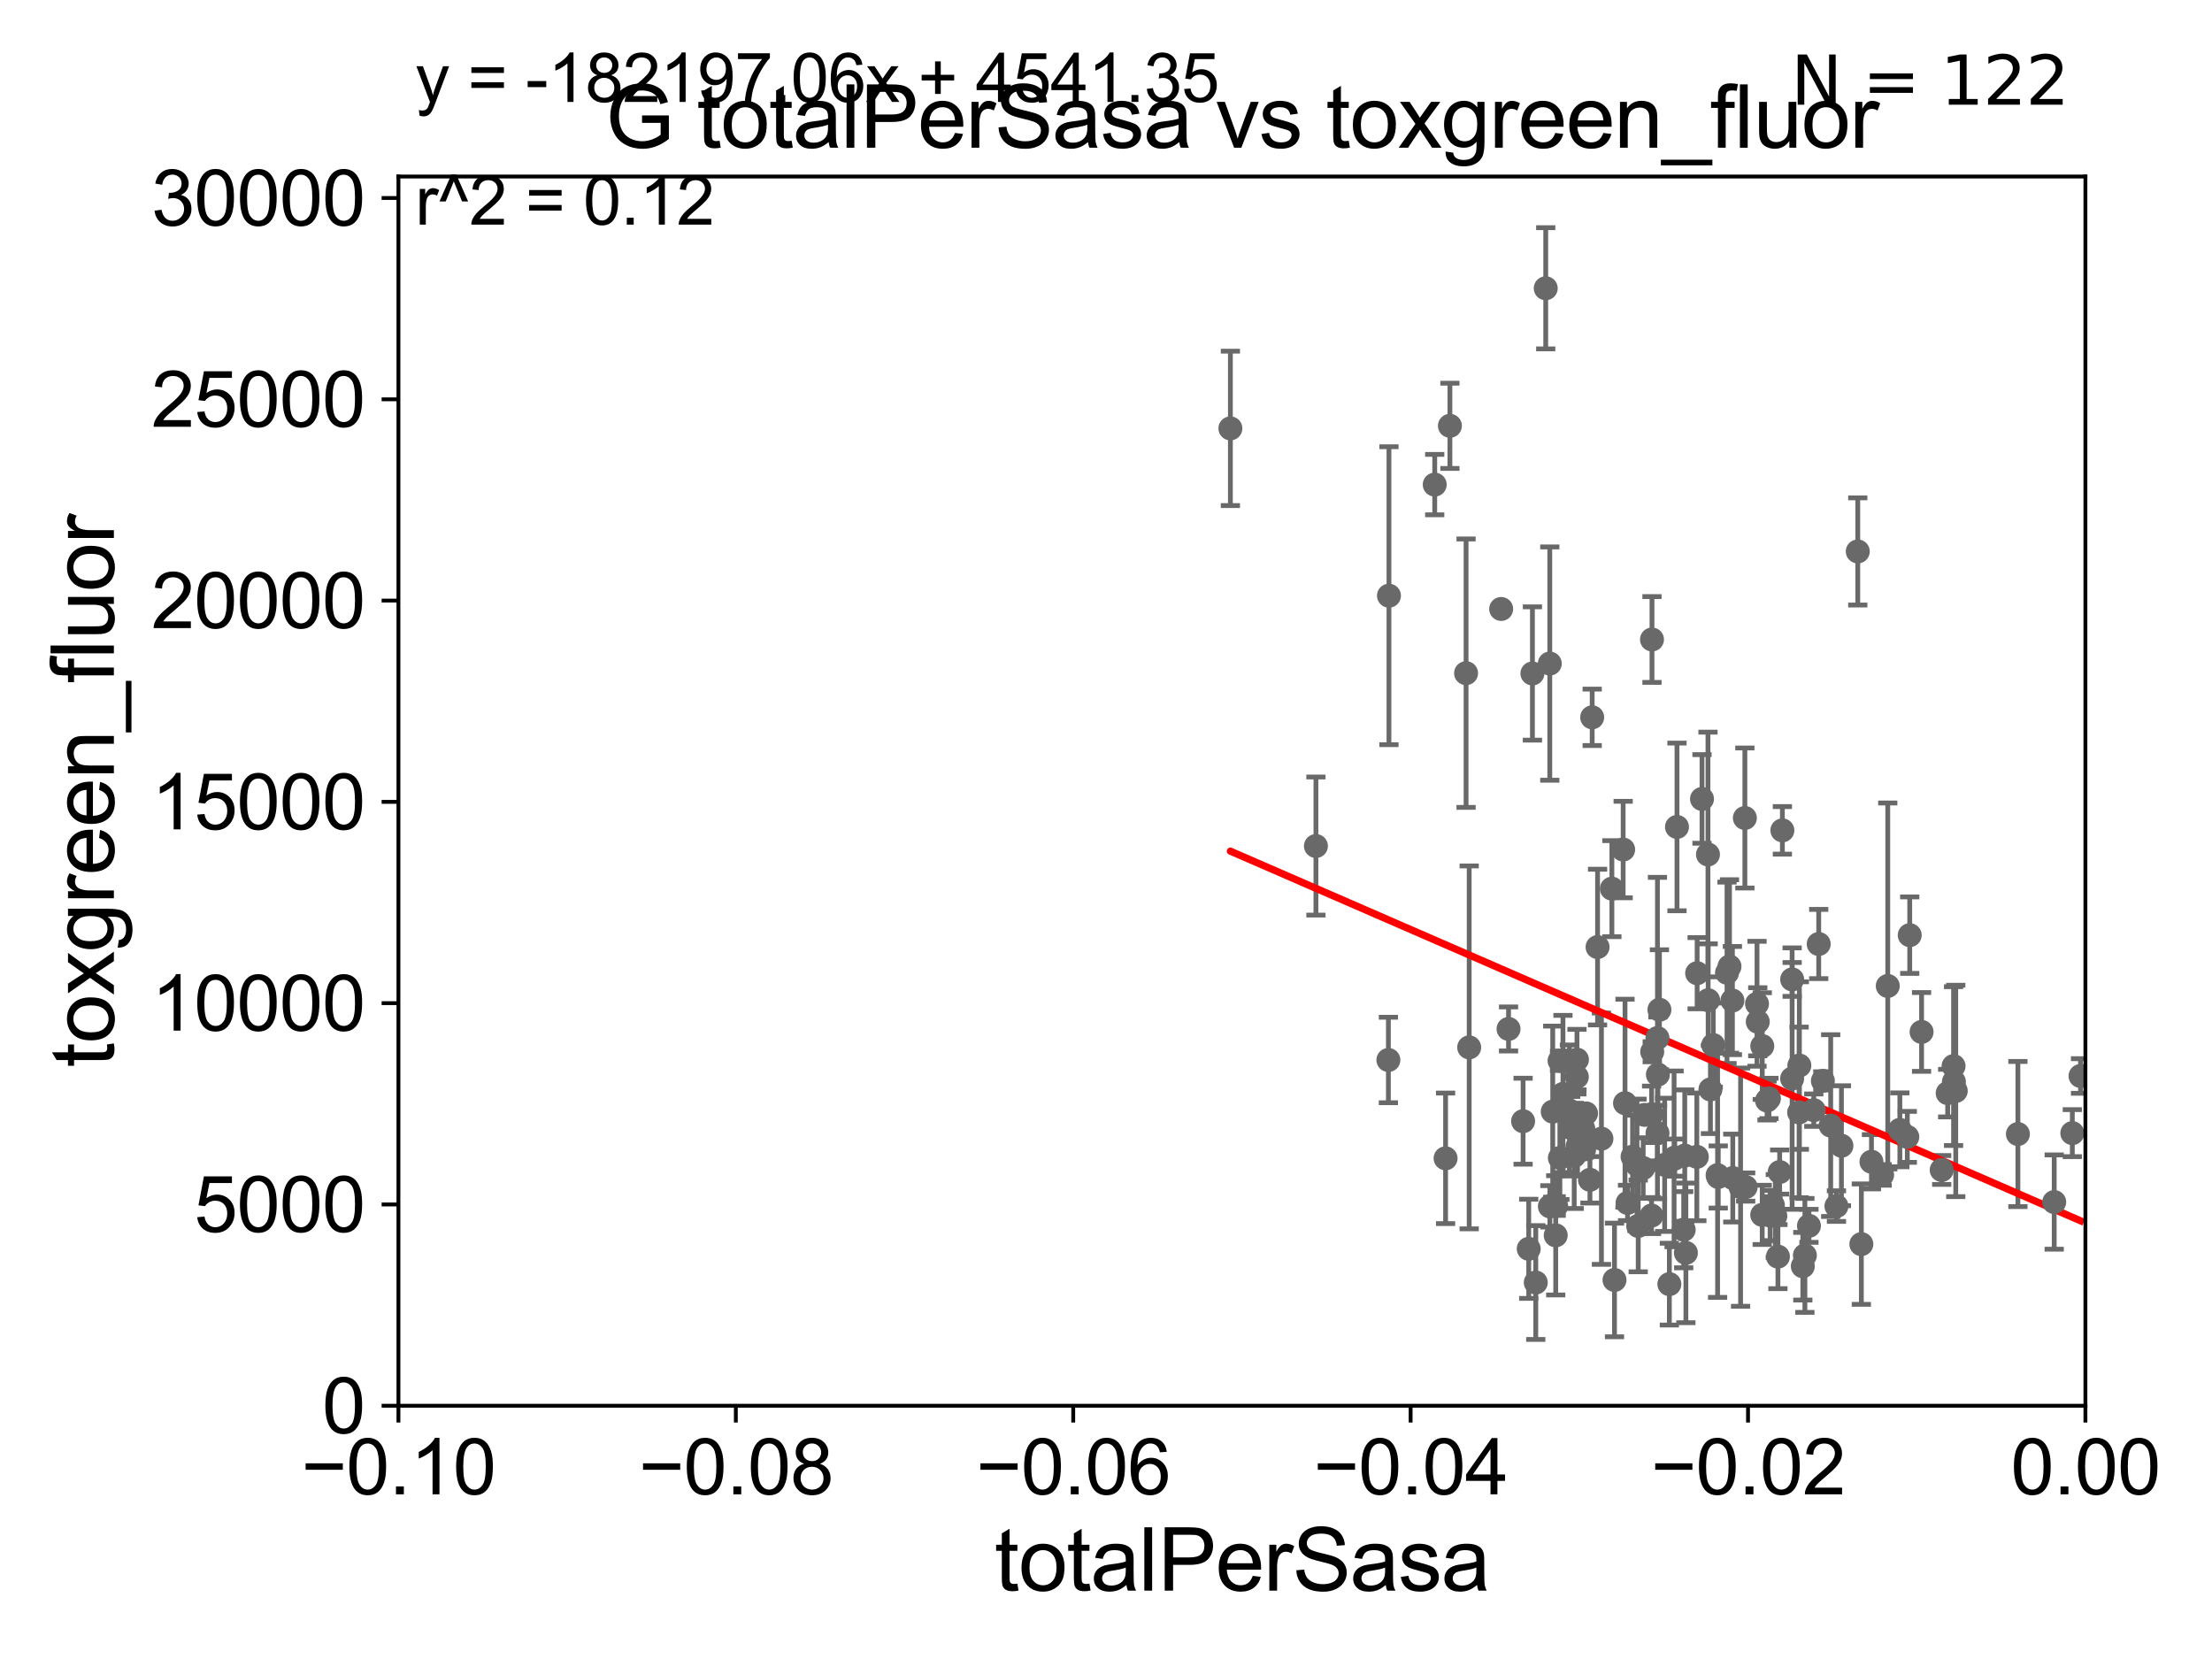 <?xml version="1.0" encoding="utf-8" standalone="no"?>
<!DOCTYPE svg PUBLIC "-//W3C//DTD SVG 1.1//EN"
  "http://www.w3.org/Graphics/SVG/1.1/DTD/svg11.dtd">
<svg xmlns:xlink="http://www.w3.org/1999/xlink" width="460.8pt" height="345.6pt" viewBox="0 0 460.8 345.6" xmlns="http://www.w3.org/2000/svg" version="1.1">
 <defs>
  <style type="text/css">*{stroke-linejoin: round; stroke-linecap: butt}</style>
 </defs>
 <g id="figure_1">
  <g id="patch_1">
   <path d="M 0 345.6 
L 460.8 345.6 
L 460.8 0 
L 0 0 
z
" style="fill: #ffffff"/>
  </g>
  <g id="axes_1">
   <g id="patch_2">
    <path d="M 83 292.84 
L 434.43 292.84 
L 434.43 36.775 
L 83 36.775 
z
" style="fill: #ffffff"/>
   </g>
   <g id="PathCollection_1">
    <defs>
     <path id="m0474904030" d="M 0 1.118 
C 0.297 1.118 0.581 1 0.791 0.791 
C 1 0.581 1.118 0.297 1.118 0 
C 1.118 -0.297 1 -0.581 0.791 -0.791 
C 0.581 -1 0.297 -1.118 0 -1.118 
C -0.297 -1.118 -0.581 -1 -0.791 -0.791 
C -1 -0.581 -1.118 -0.297 -1.118 0 
C -1.118 0.297 -1 0.581 -0.791 0.791 
C -0.581 1 -0.297 1.118 0 1.118 
z
" style="stroke: #696969"/>
    </defs>
    <g clip-path="url(#p2e0af9b9c0)">
     <use xlink:href="#m0474904030" x="433.411" y="224.149" style="fill: #696969; stroke: #696969"/>
     <use xlink:href="#m0474904030" x="342.306" y="243.324" style="fill: #696969; stroke: #696969"/>
     <use xlink:href="#m0474904030" x="289.346" y="124.093" style="fill: #696969; stroke: #696969"/>
     <use xlink:href="#m0474904030" x="345.277" y="216.247" style="fill: #696969; stroke: #696969"/>
     <use xlink:href="#m0474904030" x="355.802" y="178.006" style="fill: #696969; stroke: #696969"/>
     <use xlink:href="#m0474904030" x="314.257" y="214.346" style="fill: #696969; stroke: #696969"/>
     <use xlink:href="#m0474904030" x="344.061" y="232.13" style="fill: #696969; stroke: #696969"/>
     <use xlink:href="#m0474904030" x="341.269" y="255.389" style="fill: #696969; stroke: #696969"/>
     <use xlink:href="#m0474904030" x="345.69" y="210.349" style="fill: #696969; stroke: #696969"/>
     <use xlink:href="#m0474904030" x="322.868" y="251.307" style="fill: #696969; stroke: #696969"/>
     <use xlink:href="#m0474904030" x="302.042" y="88.704" style="fill: #696969; stroke: #696969"/>
     <use xlink:href="#m0474904030" x="256.313" y="89.24" style="fill: #696969; stroke: #696969"/>
     <use xlink:href="#m0474904030" x="305.409" y="140.234" style="fill: #696969; stroke: #696969"/>
     <use xlink:href="#m0474904030" x="274.132" y="176.243" style="fill: #696969; stroke: #696969"/>
     <use xlink:href="#m0474904030" x="350.747" y="256.17" style="fill: #696969; stroke: #696969"/>
     <use xlink:href="#m0474904030" x="327.936" y="240.791" style="fill: #696969; stroke: #696969"/>
     <use xlink:href="#m0474904030" x="356.9" y="217.703" style="fill: #696969; stroke: #696969"/>
     <use xlink:href="#m0474904030" x="353.48" y="240.991" style="fill: #696969; stroke: #696969"/>
     <use xlink:href="#m0474904030" x="359.768" y="202.648" style="fill: #696969; stroke: #696969"/>
     <use xlink:href="#m0474904030" x="324.179" y="251.232" style="fill: #696969; stroke: #696969"/>
     <use xlink:href="#m0474904030" x="360.285" y="201.333" style="fill: #696969; stroke: #696969"/>
     <use xlink:href="#m0474904030" x="329.823" y="235.107" style="fill: #696969; stroke: #696969"/>
     <use xlink:href="#m0474904030" x="353.545" y="202.736" style="fill: #696969; stroke: #696969"/>
     <use xlink:href="#m0474904030" x="360.971" y="245.411" style="fill: #696969; stroke: #696969"/>
     <use xlink:href="#m0474904030" x="342.601" y="232.249" style="fill: #696969; stroke: #696969"/>
     <use xlink:href="#m0474904030" x="363.654" y="247.283" style="fill: #696969; stroke: #696969"/>
     <use xlink:href="#m0474904030" x="332.801" y="197.292" style="fill: #696969; stroke: #696969"/>
     <use xlink:href="#m0474904030" x="345.372" y="223.851" style="fill: #696969; stroke: #696969"/>
     <use xlink:href="#m0474904030" x="368.505" y="228.822" style="fill: #696969; stroke: #696969"/>
     <use xlink:href="#m0474904030" x="369.831" y="253.315" style="fill: #696969; stroke: #696969"/>
     <use xlink:href="#m0474904030" x="323.463" y="231.573" style="fill: #696969; stroke: #696969"/>
     <use xlink:href="#m0474904030" x="351.202" y="260.996" style="fill: #696969; stroke: #696969"/>
     <use xlink:href="#m0474904030" x="335.785" y="185.122" style="fill: #696969; stroke: #696969"/>
     <use xlink:href="#m0474904030" x="346.777" y="242.652" style="fill: #696969; stroke: #696969"/>
     <use xlink:href="#m0474904030" x="325.593" y="227.887" style="fill: #696969; stroke: #696969"/>
     <use xlink:href="#m0474904030" x="324.882" y="220.978" style="fill: #696969; stroke: #696969"/>
     <use xlink:href="#m0474904030" x="324.952" y="241.221" style="fill: #696969; stroke: #696969"/>
     <use xlink:href="#m0474904030" x="317.288" y="233.568" style="fill: #696969; stroke: #696969"/>
     <use xlink:href="#m0474904030" x="339.048" y="250.593" style="fill: #696969; stroke: #696969"/>
     <use xlink:href="#m0474904030" x="322.004" y="60.054" style="fill: #696969; stroke: #696969"/>
     <use xlink:href="#m0474904030" x="289.226" y="220.815" style="fill: #696969; stroke: #696969"/>
     <use xlink:href="#m0474904030" x="326.939" y="231.337" style="fill: #696969; stroke: #696969"/>
     <use xlink:href="#m0474904030" x="301.141" y="241.298" style="fill: #696969; stroke: #696969"/>
     <use xlink:href="#m0474904030" x="312.72" y="126.86" style="fill: #696969; stroke: #696969"/>
     <use xlink:href="#m0474904030" x="345.288" y="236.054" style="fill: #696969; stroke: #696969"/>
     <use xlink:href="#m0474904030" x="331.216" y="245.773" style="fill: #696969; stroke: #696969"/>
     <use xlink:href="#m0474904030" x="330.406" y="231.942" style="fill: #696969; stroke: #696969"/>
     <use xlink:href="#m0474904030" x="328.51" y="220.737" style="fill: #696969; stroke: #696969"/>
     <use xlink:href="#m0474904030" x="319.929" y="267.172" style="fill: #696969; stroke: #696969"/>
     <use xlink:href="#m0474904030" x="306.059" y="218.193" style="fill: #696969; stroke: #696969"/>
     <use xlink:href="#m0474904030" x="336.329" y="266.64" style="fill: #696969; stroke: #696969"/>
     <use xlink:href="#m0474904030" x="319.231" y="140.296" style="fill: #696969; stroke: #696969"/>
     <use xlink:href="#m0474904030" x="331.681" y="149.431" style="fill: #696969; stroke: #696969"/>
     <use xlink:href="#m0474904030" x="349.347" y="172.267" style="fill: #696969; stroke: #696969"/>
     <use xlink:href="#m0474904030" x="330.001" y="239.45" style="fill: #696969; stroke: #696969"/>
     <use xlink:href="#m0474904030" x="333.609" y="237.211" style="fill: #696969; stroke: #696969"/>
     <use xlink:href="#m0474904030" x="354.558" y="166.435" style="fill: #696969; stroke: #696969"/>
     <use xlink:href="#m0474904030" x="341.017" y="242.656" style="fill: #696969; stroke: #696969"/>
     <use xlink:href="#m0474904030" x="328.485" y="224.336" style="fill: #696969; stroke: #696969"/>
     <use xlink:href="#m0474904030" x="324.085" y="257.345" style="fill: #696969; stroke: #696969"/>
     <use xlink:href="#m0474904030" x="328.624" y="238.824" style="fill: #696969; stroke: #696969"/>
     <use xlink:href="#m0474904030" x="344.138" y="133.218" style="fill: #696969; stroke: #696969"/>
     <use xlink:href="#m0474904030" x="322.849" y="138.234" style="fill: #696969; stroke: #696969"/>
     <use xlink:href="#m0474904030" x="344.048" y="253.228" style="fill: #696969; stroke: #696969"/>
     <use xlink:href="#m0474904030" x="318.462" y="260.152" style="fill: #696969; stroke: #696969"/>
     <use xlink:href="#m0474904030" x="327.194" y="234.958" style="fill: #696969; stroke: #696969"/>
     <use xlink:href="#m0474904030" x="348.744" y="241.414" style="fill: #696969; stroke: #696969"/>
     <use xlink:href="#m0474904030" x="366.017" y="209.104" style="fill: #696969; stroke: #696969"/>
     <use xlink:href="#m0474904030" x="392.078" y="244.76" style="fill: #696969; stroke: #696969"/>
     <use xlink:href="#m0474904030" x="370.377" y="261.775" style="fill: #696969; stroke: #696969"/>
     <use xlink:href="#m0474904030" x="383.605" y="238.678" style="fill: #696969; stroke: #696969"/>
     <use xlink:href="#m0474904030" x="347.759" y="267.506" style="fill: #696969; stroke: #696969"/>
     <use xlink:href="#m0474904030" x="382.567" y="251.258" style="fill: #696969; stroke: #696969"/>
     <use xlink:href="#m0474904030" x="379.735" y="225.158" style="fill: #696969; stroke: #696969"/>
     <use xlink:href="#m0474904030" x="381.369" y="234.483" style="fill: #696969; stroke: #696969"/>
     <use xlink:href="#m0474904030" x="387.008" y="114.876" style="fill: #696969; stroke: #696969"/>
     <use xlink:href="#m0474904030" x="371.301" y="172.979" style="fill: #696969; stroke: #696969"/>
     <use xlink:href="#m0474904030" x="370.736" y="244.156" style="fill: #696969; stroke: #696969"/>
     <use xlink:href="#m0474904030" x="387.753" y="259.174" style="fill: #696969; stroke: #696969"/>
     <use xlink:href="#m0474904030" x="368.743" y="253.215" style="fill: #696969; stroke: #696969"/>
     <use xlink:href="#m0474904030" x="350.965" y="240.734" style="fill: #696969; stroke: #696969"/>
     <use xlink:href="#m0474904030" x="366.174" y="212.852" style="fill: #696969; stroke: #696969"/>
     <use xlink:href="#m0474904030" x="367.101" y="253.076" style="fill: #696969; stroke: #696969"/>
     <use xlink:href="#m0474904030" x="378.872" y="196.653" style="fill: #696969; stroke: #696969"/>
     <use xlink:href="#m0474904030" x="389.858" y="242.015" style="fill: #696969; stroke: #696969"/>
     <use xlink:href="#m0474904030" x="375.991" y="261.523" style="fill: #696969; stroke: #696969"/>
     <use xlink:href="#m0474904030" x="431.702" y="236.052" style="fill: #696969; stroke: #696969"/>
     <use xlink:href="#m0474904030" x="427.93" y="250.41" style="fill: #696969; stroke: #696969"/>
     <use xlink:href="#m0474904030" x="420.367" y="236.239" style="fill: #696969; stroke: #696969"/>
     <use xlink:href="#m0474904030" x="400.299" y="214.972" style="fill: #696969; stroke: #696969"/>
     <use xlink:href="#m0474904030" x="405.735" y="227.719" style="fill: #696969; stroke: #696969"/>
     <use xlink:href="#m0474904030" x="407.033" y="225.348" style="fill: #696969; stroke: #696969"/>
     <use xlink:href="#m0474904030" x="407.42" y="227.264" style="fill: #696969; stroke: #696969"/>
     <use xlink:href="#m0474904030" x="397.326" y="236.833" style="fill: #696969; stroke: #696969"/>
     <use xlink:href="#m0474904030" x="406.964" y="222.084" style="fill: #696969; stroke: #696969"/>
     <use xlink:href="#m0474904030" x="404.489" y="243.729" style="fill: #696969; stroke: #696969"/>
     <use xlink:href="#m0474904030" x="376.839" y="255.364" style="fill: #696969; stroke: #696969"/>
     <use xlink:href="#m0474904030" x="377.844" y="231.271" style="fill: #696969; stroke: #696969"/>
     <use xlink:href="#m0474904030" x="393.254" y="205.394" style="fill: #696969; stroke: #696969"/>
     <use xlink:href="#m0474904030" x="397.83" y="194.812" style="fill: #696969; stroke: #696969"/>
     <use xlink:href="#m0474904030" x="395.775" y="235.369" style="fill: #696969; stroke: #696969"/>
     <use xlink:href="#m0474904030" x="338.521" y="229.811" style="fill: #696969; stroke: #696969"/>
     <use xlink:href="#m0474904030" x="360.893" y="208.431" style="fill: #696969; stroke: #696969"/>
     <use xlink:href="#m0474904030" x="375.559" y="263.778" style="fill: #696969; stroke: #696969"/>
     <use xlink:href="#m0474904030" x="298.879" y="100.95" style="fill: #696969; stroke: #696969"/>
     <use xlink:href="#m0474904030" x="362.595" y="247.308" style="fill: #696969; stroke: #696969"/>
     <use xlink:href="#m0474904030" x="340.093" y="240.953" style="fill: #696969; stroke: #696969"/>
     <use xlink:href="#m0474904030" x="368.107" y="229.264" style="fill: #696969; stroke: #696969"/>
     <use xlink:href="#m0474904030" x="348.883" y="241.145" style="fill: #696969; stroke: #696969"/>
     <use xlink:href="#m0474904030" x="373.334" y="224.688" style="fill: #696969; stroke: #696969"/>
     <use xlink:href="#m0474904030" x="363.489" y="170.402" style="fill: #696969; stroke: #696969"/>
     <use xlink:href="#m0474904030" x="369.329" y="251.071" style="fill: #696969; stroke: #696969"/>
     <use xlink:href="#m0474904030" x="355.841" y="208.365" style="fill: #696969; stroke: #696969"/>
     <use xlink:href="#m0474904030" x="373.34" y="204.035" style="fill: #696969; stroke: #696969"/>
     <use xlink:href="#m0474904030" x="338.133" y="176.976" style="fill: #696969; stroke: #696969"/>
     <use xlink:href="#m0474904030" x="357.806" y="244.806" style="fill: #696969; stroke: #696969"/>
     <use xlink:href="#m0474904030" x="357.943" y="245.19" style="fill: #696969; stroke: #696969"/>
     <use xlink:href="#m0474904030" x="344.188" y="219.1" style="fill: #696969; stroke: #696969"/>
     <use xlink:href="#m0474904030" x="374.838" y="221.974" style="fill: #696969; stroke: #696969"/>
     <use xlink:href="#m0474904030" x="374.795" y="231.731" style="fill: #696969; stroke: #696969"/>
     <use xlink:href="#m0474904030" x="356.314" y="226.955" style="fill: #696969; stroke: #696969"/>
     <use xlink:href="#m0474904030" x="367.113" y="217.916" style="fill: #696969; stroke: #696969"/>
    </g>
   </g>
   <g id="matplotlib.axis_1">
    <g id="xtick_1">
     <g id="line2d_1">
      <defs>
       <path id="mfcfca41317" d="M 0 0 
L 0 3.5 
" style="stroke: #000000; stroke-width: 0.8"/>
      </defs>
      <g>
       <use xlink:href="#mfcfca41317" x="83" y="292.84" style="stroke: #000000; stroke-width: 0.8"/>
      </g>
     </g>
     <g id="text_1">
      <!-- −0.10 -->
      <g transform="translate(62.759 311.293)scale(0.16 -0.16)">
       <defs>
        <path id="ArialMT-2212" d="M 3381 1997 
L 356 1997 
L 356 2522 
L 3381 2522 
L 3381 1997 
z
" transform="scale(0.016)"/>
        <path id="ArialMT-30" d="M 266 2259 
Q 266 3072 433 3567 
Q 600 4063 929 4331 
Q 1259 4600 1759 4600 
Q 2128 4600 2406 4451 
Q 2684 4303 2865 4023 
Q 3047 3744 3150 3342 
Q 3253 2941 3253 2259 
Q 3253 1453 3087 958 
Q 2922 463 2592 192 
Q 2263 -78 1759 -78 
Q 1097 -78 719 397 
Q 266 969 266 2259 
z
M 844 2259 
Q 844 1131 1108 757 
Q 1372 384 1759 384 
Q 2147 384 2411 759 
Q 2675 1134 2675 2259 
Q 2675 3391 2411 3762 
Q 2147 4134 1753 4134 
Q 1366 4134 1134 3806 
Q 844 3388 844 2259 
z
" transform="scale(0.016)"/>
        <path id="ArialMT-2e" d="M 581 0 
L 581 641 
L 1222 641 
L 1222 0 
L 581 0 
z
" transform="scale(0.016)"/>
        <path id="ArialMT-31" d="M 2384 0 
L 1822 0 
L 1822 3584 
Q 1619 3391 1289 3197 
Q 959 3003 697 2906 
L 697 3450 
Q 1169 3672 1522 3987 
Q 1875 4303 2022 4600 
L 2384 4600 
L 2384 0 
z
" transform="scale(0.016)"/>
       </defs>
       <use xlink:href="#ArialMT-2212"/>
       <use xlink:href="#ArialMT-30" x="58.398"/>
       <use xlink:href="#ArialMT-2e" x="114.014"/>
       <use xlink:href="#ArialMT-31" x="141.797"/>
       <use xlink:href="#ArialMT-30" x="197.412"/>
      </g>
     </g>
    </g>
    <g id="xtick_2">
     <g id="line2d_2">
      <g>
       <use xlink:href="#mfcfca41317" x="153.286" y="292.84" style="stroke: #000000; stroke-width: 0.8"/>
      </g>
     </g>
     <g id="text_2">
      <!-- −0.08 -->
      <g transform="translate(133.045 311.293)scale(0.16 -0.16)">
       <defs>
        <path id="ArialMT-38" d="M 1131 2484 
Q 781 2613 612 2850 
Q 444 3088 444 3419 
Q 444 3919 803 4259 
Q 1163 4600 1759 4600 
Q 2359 4600 2725 4251 
Q 3091 3903 3091 3403 
Q 3091 3084 2923 2848 
Q 2756 2613 2416 2484 
Q 2838 2347 3058 2040 
Q 3278 1734 3278 1309 
Q 3278 722 2862 322 
Q 2447 -78 1769 -78 
Q 1091 -78 675 323 
Q 259 725 259 1325 
Q 259 1772 486 2073 
Q 713 2375 1131 2484 
z
M 1019 3438 
Q 1019 3113 1228 2906 
Q 1438 2700 1772 2700 
Q 2097 2700 2305 2904 
Q 2513 3109 2513 3406 
Q 2513 3716 2298 3927 
Q 2084 4138 1766 4138 
Q 1444 4138 1231 3931 
Q 1019 3725 1019 3438 
z
M 838 1322 
Q 838 1081 952 856 
Q 1066 631 1291 507 
Q 1516 384 1775 384 
Q 2178 384 2440 643 
Q 2703 903 2703 1303 
Q 2703 1709 2433 1975 
Q 2163 2241 1756 2241 
Q 1359 2241 1098 1978 
Q 838 1716 838 1322 
z
" transform="scale(0.016)"/>
       </defs>
       <use xlink:href="#ArialMT-2212"/>
       <use xlink:href="#ArialMT-30" x="58.398"/>
       <use xlink:href="#ArialMT-2e" x="114.014"/>
       <use xlink:href="#ArialMT-30" x="141.797"/>
       <use xlink:href="#ArialMT-38" x="197.412"/>
      </g>
     </g>
    </g>
    <g id="xtick_3">
     <g id="line2d_3">
      <g>
       <use xlink:href="#mfcfca41317" x="223.572" y="292.84" style="stroke: #000000; stroke-width: 0.8"/>
      </g>
     </g>
     <g id="text_3">
      <!-- −0.06 -->
      <g transform="translate(203.331 311.293)scale(0.16 -0.16)">
       <defs>
        <path id="ArialMT-36" d="M 3184 3459 
L 2625 3416 
Q 2550 3747 2413 3897 
Q 2184 4138 1850 4138 
Q 1581 4138 1378 3988 
Q 1113 3794 959 3422 
Q 806 3050 800 2363 
Q 1003 2672 1297 2822 
Q 1591 2972 1913 2972 
Q 2475 2972 2870 2558 
Q 3266 2144 3266 1488 
Q 3266 1056 3080 686 
Q 2894 316 2569 119 
Q 2244 -78 1831 -78 
Q 1128 -78 684 439 
Q 241 956 241 2144 
Q 241 3472 731 4075 
Q 1159 4600 1884 4600 
Q 2425 4600 2770 4297 
Q 3116 3994 3184 3459 
z
M 888 1484 
Q 888 1194 1011 928 
Q 1134 663 1356 523 
Q 1578 384 1822 384 
Q 2178 384 2434 671 
Q 2691 959 2691 1453 
Q 2691 1928 2437 2201 
Q 2184 2475 1800 2475 
Q 1419 2475 1153 2201 
Q 888 1928 888 1484 
z
" transform="scale(0.016)"/>
       </defs>
       <use xlink:href="#ArialMT-2212"/>
       <use xlink:href="#ArialMT-30" x="58.398"/>
       <use xlink:href="#ArialMT-2e" x="114.014"/>
       <use xlink:href="#ArialMT-30" x="141.797"/>
       <use xlink:href="#ArialMT-36" x="197.412"/>
      </g>
     </g>
    </g>
    <g id="xtick_4">
     <g id="line2d_4">
      <g>
       <use xlink:href="#mfcfca41317" x="293.858" y="292.84" style="stroke: #000000; stroke-width: 0.8"/>
      </g>
     </g>
     <g id="text_4">
      <!-- −0.04 -->
      <g transform="translate(273.617 311.293)scale(0.16 -0.16)">
       <defs>
        <path id="ArialMT-34" d="M 2069 0 
L 2069 1097 
L 81 1097 
L 81 1613 
L 2172 4581 
L 2631 4581 
L 2631 1613 
L 3250 1613 
L 3250 1097 
L 2631 1097 
L 2631 0 
L 2069 0 
z
M 2069 1613 
L 2069 3678 
L 634 1613 
L 2069 1613 
z
" transform="scale(0.016)"/>
       </defs>
       <use xlink:href="#ArialMT-2212"/>
       <use xlink:href="#ArialMT-30" x="58.398"/>
       <use xlink:href="#ArialMT-2e" x="114.014"/>
       <use xlink:href="#ArialMT-30" x="141.797"/>
       <use xlink:href="#ArialMT-34" x="197.412"/>
      </g>
     </g>
    </g>
    <g id="xtick_5">
     <g id="line2d_5">
      <g>
       <use xlink:href="#mfcfca41317" x="364.144" y="292.84" style="stroke: #000000; stroke-width: 0.8"/>
      </g>
     </g>
     <g id="text_5">
      <!-- −0.02 -->
      <g transform="translate(343.903 311.293)scale(0.16 -0.16)">
       <defs>
        <path id="ArialMT-32" d="M 3222 541 
L 3222 0 
L 194 0 
Q 188 203 259 391 
Q 375 700 629 1000 
Q 884 1300 1366 1694 
Q 2113 2306 2375 2664 
Q 2638 3022 2638 3341 
Q 2638 3675 2398 3904 
Q 2159 4134 1775 4134 
Q 1369 4134 1125 3890 
Q 881 3647 878 3216 
L 300 3275 
Q 359 3922 746 4261 
Q 1134 4600 1788 4600 
Q 2447 4600 2831 4234 
Q 3216 3869 3216 3328 
Q 3216 3053 3103 2787 
Q 2991 2522 2730 2228 
Q 2469 1934 1863 1422 
Q 1356 997 1212 845 
Q 1069 694 975 541 
L 3222 541 
z
" transform="scale(0.016)"/>
       </defs>
       <use xlink:href="#ArialMT-2212"/>
       <use xlink:href="#ArialMT-30" x="58.398"/>
       <use xlink:href="#ArialMT-2e" x="114.014"/>
       <use xlink:href="#ArialMT-30" x="141.797"/>
       <use xlink:href="#ArialMT-32" x="197.412"/>
      </g>
     </g>
    </g>
    <g id="xtick_6">
     <g id="line2d_6">
      <g>
       <use xlink:href="#mfcfca41317" x="434.43" y="292.84" style="stroke: #000000; stroke-width: 0.8"/>
      </g>
     </g>
     <g id="text_6">
      <!-- 0.00 -->
      <g transform="translate(418.861 311.293)scale(0.16 -0.16)">
       <use xlink:href="#ArialMT-30"/>
       <use xlink:href="#ArialMT-2e" x="55.615"/>
       <use xlink:href="#ArialMT-30" x="83.398"/>
       <use xlink:href="#ArialMT-30" x="139.014"/>
      </g>
     </g>
    </g>
    <g id="text_7">
     <!-- totalPerSasa -->
     <g transform="translate(207.187 331.357)scale(0.18 -0.18)">
      <defs>
       <path id="ArialMT-74" d="M 1650 503 
L 1731 6 
Q 1494 -44 1306 -44 
Q 1000 -44 831 53 
Q 663 150 594 308 
Q 525 466 525 972 
L 525 2881 
L 113 2881 
L 113 3319 
L 525 3319 
L 525 4141 
L 1084 4478 
L 1084 3319 
L 1650 3319 
L 1650 2881 
L 1084 2881 
L 1084 941 
Q 1084 700 1114 631 
Q 1144 563 1211 522 
Q 1278 481 1403 481 
Q 1497 481 1650 503 
z
" transform="scale(0.016)"/>
       <path id="ArialMT-6f" d="M 213 1659 
Q 213 2581 725 3025 
Q 1153 3394 1769 3394 
Q 2453 3394 2887 2945 
Q 3322 2497 3322 1706 
Q 3322 1066 3130 698 
Q 2938 331 2570 128 
Q 2203 -75 1769 -75 
Q 1072 -75 642 372 
Q 213 819 213 1659 
z
M 791 1659 
Q 791 1022 1069 705 
Q 1347 388 1769 388 
Q 2188 388 2466 706 
Q 2744 1025 2744 1678 
Q 2744 2294 2464 2611 
Q 2184 2928 1769 2928 
Q 1347 2928 1069 2612 
Q 791 2297 791 1659 
z
" transform="scale(0.016)"/>
       <path id="ArialMT-61" d="M 2588 409 
Q 2275 144 1986 34 
Q 1697 -75 1366 -75 
Q 819 -75 525 192 
Q 231 459 231 875 
Q 231 1119 342 1320 
Q 453 1522 633 1644 
Q 813 1766 1038 1828 
Q 1203 1872 1538 1913 
Q 2219 1994 2541 2106 
Q 2544 2222 2544 2253 
Q 2544 2597 2384 2738 
Q 2169 2928 1744 2928 
Q 1347 2928 1158 2789 
Q 969 2650 878 2297 
L 328 2372 
Q 403 2725 575 2942 
Q 747 3159 1072 3276 
Q 1397 3394 1825 3394 
Q 2250 3394 2515 3294 
Q 2781 3194 2906 3042 
Q 3031 2891 3081 2659 
Q 3109 2516 3109 2141 
L 3109 1391 
Q 3109 606 3145 398 
Q 3181 191 3288 0 
L 2700 0 
Q 2613 175 2588 409 
z
M 2541 1666 
Q 2234 1541 1622 1453 
Q 1275 1403 1131 1340 
Q 988 1278 909 1158 
Q 831 1038 831 891 
Q 831 666 1001 516 
Q 1172 366 1500 366 
Q 1825 366 2078 508 
Q 2331 650 2450 897 
Q 2541 1088 2541 1459 
L 2541 1666 
z
" transform="scale(0.016)"/>
       <path id="ArialMT-6c" d="M 409 0 
L 409 4581 
L 972 4581 
L 972 0 
L 409 0 
z
" transform="scale(0.016)"/>
       <path id="ArialMT-50" d="M 494 0 
L 494 4581 
L 2222 4581 
Q 2678 4581 2919 4538 
Q 3256 4481 3484 4323 
Q 3713 4166 3852 3881 
Q 3991 3597 3991 3256 
Q 3991 2672 3619 2267 
Q 3247 1863 2275 1863 
L 1100 1863 
L 1100 0 
L 494 0 
z
M 1100 2403 
L 2284 2403 
Q 2872 2403 3119 2622 
Q 3366 2841 3366 3238 
Q 3366 3525 3220 3729 
Q 3075 3934 2838 4000 
Q 2684 4041 2272 4041 
L 1100 4041 
L 1100 2403 
z
" transform="scale(0.016)"/>
       <path id="ArialMT-65" d="M 2694 1069 
L 3275 997 
Q 3138 488 2766 206 
Q 2394 -75 1816 -75 
Q 1088 -75 661 373 
Q 234 822 234 1631 
Q 234 2469 665 2931 
Q 1097 3394 1784 3394 
Q 2450 3394 2872 2941 
Q 3294 2488 3294 1666 
Q 3294 1616 3291 1516 
L 816 1516 
Q 847 969 1125 678 
Q 1403 388 1819 388 
Q 2128 388 2347 550 
Q 2566 713 2694 1069 
z
M 847 1978 
L 2700 1978 
Q 2663 2397 2488 2606 
Q 2219 2931 1791 2931 
Q 1403 2931 1139 2672 
Q 875 2413 847 1978 
z
" transform="scale(0.016)"/>
       <path id="ArialMT-72" d="M 416 0 
L 416 3319 
L 922 3319 
L 922 2816 
Q 1116 3169 1280 3281 
Q 1444 3394 1641 3394 
Q 1925 3394 2219 3213 
L 2025 2691 
Q 1819 2813 1613 2813 
Q 1428 2813 1281 2702 
Q 1134 2591 1072 2394 
Q 978 2094 978 1738 
L 978 0 
L 416 0 
z
" transform="scale(0.016)"/>
       <path id="ArialMT-53" d="M 288 1472 
L 859 1522 
Q 900 1178 1048 958 
Q 1197 738 1509 602 
Q 1822 466 2213 466 
Q 2559 466 2825 569 
Q 3091 672 3220 851 
Q 3350 1031 3350 1244 
Q 3350 1459 3225 1620 
Q 3100 1781 2813 1891 
Q 2628 1963 1997 2114 
Q 1366 2266 1113 2400 
Q 784 2572 623 2826 
Q 463 3081 463 3397 
Q 463 3744 659 4045 
Q 856 4347 1234 4503 
Q 1613 4659 2075 4659 
Q 2584 4659 2973 4495 
Q 3363 4331 3572 4012 
Q 3781 3694 3797 3291 
L 3216 3247 
Q 3169 3681 2898 3903 
Q 2628 4125 2100 4125 
Q 1550 4125 1298 3923 
Q 1047 3722 1047 3438 
Q 1047 3191 1225 3031 
Q 1400 2872 2139 2705 
Q 2878 2538 3153 2413 
Q 3553 2228 3743 1945 
Q 3934 1663 3934 1294 
Q 3934 928 3725 604 
Q 3516 281 3123 101 
Q 2731 -78 2241 -78 
Q 1619 -78 1198 103 
Q 778 284 539 648 
Q 300 1013 288 1472 
z
" transform="scale(0.016)"/>
       <path id="ArialMT-73" d="M 197 991 
L 753 1078 
Q 800 744 1014 566 
Q 1228 388 1613 388 
Q 2000 388 2187 545 
Q 2375 703 2375 916 
Q 2375 1106 2209 1216 
Q 2094 1291 1634 1406 
Q 1016 1563 777 1677 
Q 538 1791 414 1992 
Q 291 2194 291 2438 
Q 291 2659 392 2848 
Q 494 3038 669 3163 
Q 800 3259 1026 3326 
Q 1253 3394 1513 3394 
Q 1903 3394 2198 3281 
Q 2494 3169 2634 2976 
Q 2775 2784 2828 2463 
L 2278 2388 
Q 2241 2644 2061 2787 
Q 1881 2931 1553 2931 
Q 1166 2931 1000 2803 
Q 834 2675 834 2503 
Q 834 2394 903 2306 
Q 972 2216 1119 2156 
Q 1203 2125 1616 2013 
Q 2213 1853 2448 1751 
Q 2684 1650 2818 1456 
Q 2953 1263 2953 975 
Q 2953 694 2789 445 
Q 2625 197 2315 61 
Q 2006 -75 1616 -75 
Q 969 -75 630 194 
Q 291 463 197 991 
z
" transform="scale(0.016)"/>
      </defs>
      <use xlink:href="#ArialMT-74"/>
      <use xlink:href="#ArialMT-6f" x="27.783"/>
      <use xlink:href="#ArialMT-74" x="83.398"/>
      <use xlink:href="#ArialMT-61" x="111.182"/>
      <use xlink:href="#ArialMT-6c" x="166.797"/>
      <use xlink:href="#ArialMT-50" x="189.014"/>
      <use xlink:href="#ArialMT-65" x="255.713"/>
      <use xlink:href="#ArialMT-72" x="311.328"/>
      <use xlink:href="#ArialMT-53" x="344.629"/>
      <use xlink:href="#ArialMT-61" x="411.328"/>
      <use xlink:href="#ArialMT-73" x="466.943"/>
      <use xlink:href="#ArialMT-61" x="516.943"/>
     </g>
    </g>
   </g>
   <g id="matplotlib.axis_2">
    <g id="ytick_1">
     <g id="line2d_7">
      <defs>
       <path id="m7467b1a8b9" d="M 0 0 
L -3.5 0 
" style="stroke: #000000; stroke-width: 0.8"/>
      </defs>
      <g>
       <use xlink:href="#m7467b1a8b9" x="83" y="292.84" style="stroke: #000000; stroke-width: 0.8"/>
      </g>
     </g>
     <g id="text_8">
      <!-- 0 -->
      <g transform="translate(67.103 298.566)scale(0.16 -0.16)">
       <use xlink:href="#ArialMT-30"/>
      </g>
     </g>
    </g>
    <g id="ytick_2">
     <g id="line2d_8">
      <g>
       <use xlink:href="#m7467b1a8b9" x="83" y="250.908" style="stroke: #000000; stroke-width: 0.8"/>
      </g>
     </g>
     <g id="text_9">
      <!-- 5000 -->
      <g transform="translate(40.41 256.634)scale(0.16 -0.16)">
       <defs>
        <path id="ArialMT-35" d="M 266 1200 
L 856 1250 
Q 922 819 1161 601 
Q 1400 384 1738 384 
Q 2144 384 2425 690 
Q 2706 997 2706 1503 
Q 2706 1984 2436 2262 
Q 2166 2541 1728 2541 
Q 1456 2541 1237 2417 
Q 1019 2294 894 2097 
L 366 2166 
L 809 4519 
L 3088 4519 
L 3088 3981 
L 1259 3981 
L 1013 2750 
Q 1425 3038 1878 3038 
Q 2478 3038 2890 2622 
Q 3303 2206 3303 1553 
Q 3303 931 2941 478 
Q 2500 -78 1738 -78 
Q 1113 -78 717 272 
Q 322 622 266 1200 
z
" transform="scale(0.016)"/>
       </defs>
       <use xlink:href="#ArialMT-35"/>
       <use xlink:href="#ArialMT-30" x="55.615"/>
       <use xlink:href="#ArialMT-30" x="111.23"/>
       <use xlink:href="#ArialMT-30" x="166.846"/>
      </g>
     </g>
    </g>
    <g id="ytick_3">
     <g id="line2d_9">
      <g>
       <use xlink:href="#m7467b1a8b9" x="83" y="208.976" style="stroke: #000000; stroke-width: 0.8"/>
      </g>
     </g>
     <g id="text_10">
      <!-- 10000 -->
      <g transform="translate(31.512 214.702)scale(0.16 -0.16)">
       <use xlink:href="#ArialMT-31"/>
       <use xlink:href="#ArialMT-30" x="55.615"/>
       <use xlink:href="#ArialMT-30" x="111.23"/>
       <use xlink:href="#ArialMT-30" x="166.846"/>
       <use xlink:href="#ArialMT-30" x="222.461"/>
      </g>
     </g>
    </g>
    <g id="ytick_4">
     <g id="line2d_10">
      <g>
       <use xlink:href="#m7467b1a8b9" x="83" y="167.043" style="stroke: #000000; stroke-width: 0.8"/>
      </g>
     </g>
     <g id="text_11">
      <!-- 15000 -->
      <g transform="translate(31.512 172.77)scale(0.16 -0.16)">
       <use xlink:href="#ArialMT-31"/>
       <use xlink:href="#ArialMT-35" x="55.615"/>
       <use xlink:href="#ArialMT-30" x="111.23"/>
       <use xlink:href="#ArialMT-30" x="166.846"/>
       <use xlink:href="#ArialMT-30" x="222.461"/>
      </g>
     </g>
    </g>
    <g id="ytick_5">
     <g id="line2d_11">
      <g>
       <use xlink:href="#m7467b1a8b9" x="83" y="125.111" style="stroke: #000000; stroke-width: 0.8"/>
      </g>
     </g>
     <g id="text_12">
      <!-- 20000 -->
      <g transform="translate(31.512 130.837)scale(0.16 -0.16)">
       <use xlink:href="#ArialMT-32"/>
       <use xlink:href="#ArialMT-30" x="55.615"/>
       <use xlink:href="#ArialMT-30" x="111.23"/>
       <use xlink:href="#ArialMT-30" x="166.846"/>
       <use xlink:href="#ArialMT-30" x="222.461"/>
      </g>
     </g>
    </g>
    <g id="ytick_6">
     <g id="line2d_12">
      <g>
       <use xlink:href="#m7467b1a8b9" x="83" y="83.179" style="stroke: #000000; stroke-width: 0.8"/>
      </g>
     </g>
     <g id="text_13">
      <!-- 25000 -->
      <g transform="translate(31.512 88.905)scale(0.16 -0.16)">
       <use xlink:href="#ArialMT-32"/>
       <use xlink:href="#ArialMT-35" x="55.615"/>
       <use xlink:href="#ArialMT-30" x="111.23"/>
       <use xlink:href="#ArialMT-30" x="166.846"/>
       <use xlink:href="#ArialMT-30" x="222.461"/>
      </g>
     </g>
    </g>
    <g id="ytick_7">
     <g id="line2d_13">
      <g>
       <use xlink:href="#m7467b1a8b9" x="83" y="41.247" style="stroke: #000000; stroke-width: 0.8"/>
      </g>
     </g>
     <g id="text_14">
      <!-- 30000 -->
      <g transform="translate(31.512 46.973)scale(0.16 -0.16)">
       <defs>
        <path id="ArialMT-33" d="M 269 1209 
L 831 1284 
Q 928 806 1161 595 
Q 1394 384 1728 384 
Q 2125 384 2398 659 
Q 2672 934 2672 1341 
Q 2672 1728 2419 1979 
Q 2166 2231 1775 2231 
Q 1616 2231 1378 2169 
L 1441 2663 
Q 1497 2656 1531 2656 
Q 1891 2656 2178 2843 
Q 2466 3031 2466 3422 
Q 2466 3731 2256 3934 
Q 2047 4138 1716 4138 
Q 1388 4138 1169 3931 
Q 950 3725 888 3313 
L 325 3413 
Q 428 3978 793 4289 
Q 1159 4600 1703 4600 
Q 2078 4600 2393 4439 
Q 2709 4278 2876 4000 
Q 3044 3722 3044 3409 
Q 3044 3113 2884 2869 
Q 2725 2625 2413 2481 
Q 2819 2388 3044 2092 
Q 3269 1797 3269 1353 
Q 3269 753 2831 336 
Q 2394 -81 1725 -81 
Q 1122 -81 723 278 
Q 325 638 269 1209 
z
" transform="scale(0.016)"/>
       </defs>
       <use xlink:href="#ArialMT-33"/>
       <use xlink:href="#ArialMT-30" x="55.615"/>
       <use xlink:href="#ArialMT-30" x="111.23"/>
       <use xlink:href="#ArialMT-30" x="166.846"/>
       <use xlink:href="#ArialMT-30" x="222.461"/>
      </g>
     </g>
    </g>
    <g id="text_15">
     <!-- toxgreen_fluor -->
     <g transform="translate(23.724 222.34)rotate(-90)scale(0.18 -0.18)">
      <defs>
       <path id="ArialMT-78" d="M 47 0 
L 1259 1725 
L 138 3319 
L 841 3319 
L 1350 2541 
Q 1494 2319 1581 2169 
Q 1719 2375 1834 2534 
L 2394 3319 
L 3066 3319 
L 1919 1756 
L 3153 0 
L 2463 0 
L 1781 1031 
L 1600 1309 
L 728 0 
L 47 0 
z
" transform="scale(0.016)"/>
       <path id="ArialMT-67" d="M 319 -275 
L 866 -356 
Q 900 -609 1056 -725 
Q 1266 -881 1628 -881 
Q 2019 -881 2231 -725 
Q 2444 -569 2519 -288 
Q 2563 -116 2559 434 
Q 2191 0 1641 0 
Q 956 0 581 494 
Q 206 988 206 1678 
Q 206 2153 378 2554 
Q 550 2956 876 3175 
Q 1203 3394 1644 3394 
Q 2231 3394 2613 2919 
L 2613 3319 
L 3131 3319 
L 3131 450 
Q 3131 -325 2973 -648 
Q 2816 -972 2473 -1159 
Q 2131 -1347 1631 -1347 
Q 1038 -1347 672 -1080 
Q 306 -813 319 -275 
z
M 784 1719 
Q 784 1066 1043 766 
Q 1303 466 1694 466 
Q 2081 466 2343 764 
Q 2606 1063 2606 1700 
Q 2606 2309 2336 2618 
Q 2066 2928 1684 2928 
Q 1309 2928 1046 2623 
Q 784 2319 784 1719 
z
" transform="scale(0.016)"/>
       <path id="ArialMT-6e" d="M 422 0 
L 422 3319 
L 928 3319 
L 928 2847 
Q 1294 3394 1984 3394 
Q 2284 3394 2536 3286 
Q 2788 3178 2913 3003 
Q 3038 2828 3088 2588 
Q 3119 2431 3119 2041 
L 3119 0 
L 2556 0 
L 2556 2019 
Q 2556 2363 2490 2533 
Q 2425 2703 2258 2804 
Q 2091 2906 1866 2906 
Q 1506 2906 1245 2678 
Q 984 2450 984 1813 
L 984 0 
L 422 0 
z
" transform="scale(0.016)"/>
       <path id="ArialMT-5f" d="M -97 -1272 
L -97 -866 
L 3631 -866 
L 3631 -1272 
L -97 -1272 
z
" transform="scale(0.016)"/>
       <path id="ArialMT-66" d="M 556 0 
L 556 2881 
L 59 2881 
L 59 3319 
L 556 3319 
L 556 3672 
Q 556 4006 616 4169 
Q 697 4388 901 4523 
Q 1106 4659 1475 4659 
Q 1713 4659 2000 4603 
L 1916 4113 
Q 1741 4144 1584 4144 
Q 1328 4144 1222 4034 
Q 1116 3925 1116 3625 
L 1116 3319 
L 1763 3319 
L 1763 2881 
L 1116 2881 
L 1116 0 
L 556 0 
z
" transform="scale(0.016)"/>
       <path id="ArialMT-75" d="M 2597 0 
L 2597 488 
Q 2209 -75 1544 -75 
Q 1250 -75 995 37 
Q 741 150 617 320 
Q 494 491 444 738 
Q 409 903 409 1263 
L 409 3319 
L 972 3319 
L 972 1478 
Q 972 1038 1006 884 
Q 1059 663 1231 536 
Q 1403 409 1656 409 
Q 1909 409 2131 539 
Q 2353 669 2445 892 
Q 2538 1116 2538 1541 
L 2538 3319 
L 3100 3319 
L 3100 0 
L 2597 0 
z
" transform="scale(0.016)"/>
      </defs>
      <use xlink:href="#ArialMT-74"/>
      <use xlink:href="#ArialMT-6f" x="27.783"/>
      <use xlink:href="#ArialMT-78" x="83.398"/>
      <use xlink:href="#ArialMT-67" x="133.398"/>
      <use xlink:href="#ArialMT-72" x="189.014"/>
      <use xlink:href="#ArialMT-65" x="222.314"/>
      <use xlink:href="#ArialMT-65" x="277.93"/>
      <use xlink:href="#ArialMT-6e" x="333.545"/>
      <use xlink:href="#ArialMT-5f" x="389.16"/>
      <use xlink:href="#ArialMT-66" x="444.775"/>
      <use xlink:href="#ArialMT-6c" x="472.559"/>
      <use xlink:href="#ArialMT-75" x="494.775"/>
      <use xlink:href="#ArialMT-6f" x="550.391"/>
      <use xlink:href="#ArialMT-72" x="606.006"/>
     </g>
    </g>
   </g>
   <g id="LineCollection_1">
    <path d="M 433.411 227.752 
L 433.411 220.546 
" clip-path="url(#p2e0af9b9c0)" style="fill: none; stroke: #696969"/>
    <path d="M 342.306 249.625 
L 342.306 237.023 
" clip-path="url(#p2e0af9b9c0)" style="fill: none; stroke: #696969"/>
    <path d="M 289.346 155.126 
L 289.346 93.061 
" clip-path="url(#p2e0af9b9c0)" style="fill: none; stroke: #696969"/>
    <path d="M 345.277 249.721 
L 345.277 182.773 
" clip-path="url(#p2e0af9b9c0)" style="fill: none; stroke: #696969"/>
    <path d="M 355.802 203.496 
L 355.802 152.517 
" clip-path="url(#p2e0af9b9c0)" style="fill: none; stroke: #696969"/>
    <path d="M 314.257 218.933 
L 314.257 209.759 
" clip-path="url(#p2e0af9b9c0)" style="fill: none; stroke: #696969"/>
    <path d="M 344.061 238.009 
L 344.061 226.252 
" clip-path="url(#p2e0af9b9c0)" style="fill: none; stroke: #696969"/>
    <path d="M 341.269 264.935 
L 341.269 245.842 
" clip-path="url(#p2e0af9b9c0)" style="fill: none; stroke: #696969"/>
    <path d="M 345.69 222.84 
L 345.69 197.857 
" clip-path="url(#p2e0af9b9c0)" style="fill: none; stroke: #696969"/>
    <path d="M 322.868 255.618 
L 322.868 246.996 
" clip-path="url(#p2e0af9b9c0)" style="fill: none; stroke: #696969"/>
    <path d="M 302.042 97.582 
L 302.042 79.826 
" clip-path="url(#p2e0af9b9c0)" style="fill: none; stroke: #696969"/>
    <path d="M 256.313 105.321 
L 256.313 73.159 
" clip-path="url(#p2e0af9b9c0)" style="fill: none; stroke: #696969"/>
    <path d="M 305.409 168.191 
L 305.409 112.277 
" clip-path="url(#p2e0af9b9c0)" style="fill: none; stroke: #696969"/>
    <path d="M 274.132 190.626 
L 274.132 161.86 
" clip-path="url(#p2e0af9b9c0)" style="fill: none; stroke: #696969"/>
    <path d="M 350.747 264.106 
L 350.747 248.235 
" clip-path="url(#p2e0af9b9c0)" style="fill: none; stroke: #696969"/>
    <path d="M 327.936 251.748 
L 327.936 229.833 
" clip-path="url(#p2e0af9b9c0)" style="fill: none; stroke: #696969"/>
    <path d="M 356.9 226.46 
L 356.9 208.945 
" clip-path="url(#p2e0af9b9c0)" style="fill: none; stroke: #696969"/>
    <path d="M 353.48 254.291 
L 353.48 227.69 
" clip-path="url(#p2e0af9b9c0)" style="fill: none; stroke: #696969"/>
    <path d="M 359.768 221.539 
L 359.768 183.758 
" clip-path="url(#p2e0af9b9c0)" style="fill: none; stroke: #696969"/>
    <path d="M 324.179 253.184 
L 324.179 249.28 
" clip-path="url(#p2e0af9b9c0)" style="fill: none; stroke: #696969"/>
    <path d="M 360.285 219.402 
L 360.285 183.264 
" clip-path="url(#p2e0af9b9c0)" style="fill: none; stroke: #696969"/>
    <path d="M 329.823 237.491 
L 329.823 232.724 
" clip-path="url(#p2e0af9b9c0)" style="fill: none; stroke: #696969"/>
    <path d="M 353.545 210.154 
L 353.545 195.317 
" clip-path="url(#p2e0af9b9c0)" style="fill: none; stroke: #696969"/>
    <path d="M 360.971 254.561 
L 360.971 236.261 
" clip-path="url(#p2e0af9b9c0)" style="fill: none; stroke: #696969"/>
    <path d="M 342.601 232.828 
L 342.601 231.671 
" clip-path="url(#p2e0af9b9c0)" style="fill: none; stroke: #696969"/>
    <path d="M 363.654 250.229 
L 363.654 244.337 
" clip-path="url(#p2e0af9b9c0)" style="fill: none; stroke: #696969"/>
    <path d="M 332.801 213.509 
L 332.801 181.075 
" clip-path="url(#p2e0af9b9c0)" style="fill: none; stroke: #696969"/>
    <path d="M 345.372 235.843 
L 345.372 211.858 
" clip-path="url(#p2e0af9b9c0)" style="fill: none; stroke: #696969"/>
    <path d="M 368.505 233.021 
L 368.505 224.622 
" clip-path="url(#p2e0af9b9c0)" style="fill: none; stroke: #696969"/>
    <path d="M 369.831 261.944 
L 369.831 244.687 
" clip-path="url(#p2e0af9b9c0)" style="fill: none; stroke: #696969"/>
    <path d="M 323.463 249.394 
L 323.463 213.752 
" clip-path="url(#p2e0af9b9c0)" style="fill: none; stroke: #696969"/>
    <path d="M 351.202 275.536 
L 351.202 246.456 
" clip-path="url(#p2e0af9b9c0)" style="fill: none; stroke: #696969"/>
    <path d="M 335.785 195.125 
L 335.785 175.12 
" clip-path="url(#p2e0af9b9c0)" style="fill: none; stroke: #696969"/>
    <path d="M 346.777 256.534 
L 346.777 228.771 
" clip-path="url(#p2e0af9b9c0)" style="fill: none; stroke: #696969"/>
    <path d="M 325.593 244.257 
L 325.593 211.516 
" clip-path="url(#p2e0af9b9c0)" style="fill: none; stroke: #696969"/>
    <path d="M 324.882 222.999 
L 324.882 218.957 
" clip-path="url(#p2e0af9b9c0)" style="fill: none; stroke: #696969"/>
    <path d="M 324.952 249.868 
L 324.952 232.574 
" clip-path="url(#p2e0af9b9c0)" style="fill: none; stroke: #696969"/>
    <path d="M 317.288 242.523 
L 317.288 224.613 
" clip-path="url(#p2e0af9b9c0)" style="fill: none; stroke: #696969"/>
    <path d="M 339.048 254.274 
L 339.048 246.912 
" clip-path="url(#p2e0af9b9c0)" style="fill: none; stroke: #696969"/>
    <path d="M 322.004 72.677 
L 322.004 47.43 
" clip-path="url(#p2e0af9b9c0)" style="fill: none; stroke: #696969"/>
    <path d="M 289.226 229.718 
L 289.226 211.912 
" clip-path="url(#p2e0af9b9c0)" style="fill: none; stroke: #696969"/>
    <path d="M 326.939 244.983 
L 326.939 217.691 
" clip-path="url(#p2e0af9b9c0)" style="fill: none; stroke: #696969"/>
    <path d="M 301.141 254.894 
L 301.141 227.701 
" clip-path="url(#p2e0af9b9c0)" style="fill: none; stroke: #696969"/>
    <path d="M 312.72 127.433 
L 312.72 126.287 
" clip-path="url(#p2e0af9b9c0)" style="fill: none; stroke: #696969"/>
    <path d="M 345.288 241.833 
L 345.288 230.275 
" clip-path="url(#p2e0af9b9c0)" style="fill: none; stroke: #696969"/>
    <path d="M 331.216 250.612 
L 331.216 240.934 
" clip-path="url(#p2e0af9b9c0)" style="fill: none; stroke: #696969"/>
    <path d="M 330.406 232.712 
L 330.406 231.172 
" clip-path="url(#p2e0af9b9c0)" style="fill: none; stroke: #696969"/>
    <path d="M 328.51 227.045 
L 328.51 214.429 
" clip-path="url(#p2e0af9b9c0)" style="fill: none; stroke: #696969"/>
    <path d="M 319.929 279.026 
L 319.929 255.319 
" clip-path="url(#p2e0af9b9c0)" style="fill: none; stroke: #696969"/>
    <path d="M 306.059 255.99 
L 306.059 180.395 
" clip-path="url(#p2e0af9b9c0)" style="fill: none; stroke: #696969"/>
    <path d="M 336.329 278.475 
L 336.329 254.805 
" clip-path="url(#p2e0af9b9c0)" style="fill: none; stroke: #696969"/>
    <path d="M 319.231 154.183 
L 319.231 126.41 
" clip-path="url(#p2e0af9b9c0)" style="fill: none; stroke: #696969"/>
    <path d="M 331.681 155.306 
L 331.681 143.557 
" clip-path="url(#p2e0af9b9c0)" style="fill: none; stroke: #696969"/>
    <path d="M 349.347 189.734 
L 349.347 154.799 
" clip-path="url(#p2e0af9b9c0)" style="fill: none; stroke: #696969"/>
    <path d="M 330.001 241.08 
L 330.001 237.82 
" clip-path="url(#p2e0af9b9c0)" style="fill: none; stroke: #696969"/>
    <path d="M 333.609 263.389 
L 333.609 211.032 
" clip-path="url(#p2e0af9b9c0)" style="fill: none; stroke: #696969"/>
    <path d="M 354.558 175.667 
L 354.558 157.202 
" clip-path="url(#p2e0af9b9c0)" style="fill: none; stroke: #696969"/>
    <path d="M 341.017 256.34 
L 341.017 228.971 
" clip-path="url(#p2e0af9b9c0)" style="fill: none; stroke: #696969"/>
    <path d="M 328.485 227.899 
L 328.485 220.774 
" clip-path="url(#p2e0af9b9c0)" style="fill: none; stroke: #696969"/>
    <path d="M 324.085 269.768 
L 324.085 244.921 
" clip-path="url(#p2e0af9b9c0)" style="fill: none; stroke: #696969"/>
    <path d="M 328.624 244.777 
L 328.624 232.871 
" clip-path="url(#p2e0af9b9c0)" style="fill: none; stroke: #696969"/>
    <path d="M 344.138 142.155 
L 344.138 124.281 
" clip-path="url(#p2e0af9b9c0)" style="fill: none; stroke: #696969"/>
    <path d="M 322.849 162.534 
L 322.849 113.935 
" clip-path="url(#p2e0af9b9c0)" style="fill: none; stroke: #696969"/>
    <path d="M 344.048 256.978 
L 344.048 249.479 
" clip-path="url(#p2e0af9b9c0)" style="fill: none; stroke: #696969"/>
    <path d="M 318.462 270.479 
L 318.462 249.825 
" clip-path="url(#p2e0af9b9c0)" style="fill: none; stroke: #696969"/>
    <path d="M 327.194 241.503 
L 327.194 228.413 
" clip-path="url(#p2e0af9b9c0)" style="fill: none; stroke: #696969"/>
    <path d="M 348.744 259.719 
L 348.744 223.109 
" clip-path="url(#p2e0af9b9c0)" style="fill: none; stroke: #696969"/>
    <path d="M 366.017 222.116 
L 366.017 196.092 
" clip-path="url(#p2e0af9b9c0)" style="fill: none; stroke: #696969"/>
    <path d="M 392.078 246.906 
L 392.078 242.615 
" clip-path="url(#p2e0af9b9c0)" style="fill: none; stroke: #696969"/>
    <path d="M 370.377 268.449 
L 370.377 255.101 
" clip-path="url(#p2e0af9b9c0)" style="fill: none; stroke: #696969"/>
    <path d="M 383.605 251.171 
L 383.605 226.185 
" clip-path="url(#p2e0af9b9c0)" style="fill: none; stroke: #696969"/>
    <path d="M 347.759 276.028 
L 347.759 258.985 
" clip-path="url(#p2e0af9b9c0)" style="fill: none; stroke: #696969"/>
    <path d="M 382.567 254.445 
L 382.567 248.072 
" clip-path="url(#p2e0af9b9c0)" style="fill: none; stroke: #696969"/>
    <path d="M 379.735 227.048 
L 379.735 223.269 
" clip-path="url(#p2e0af9b9c0)" style="fill: none; stroke: #696969"/>
    <path d="M 381.369 253.412 
L 381.369 215.553 
" clip-path="url(#p2e0af9b9c0)" style="fill: none; stroke: #696969"/>
    <path d="M 387.008 126.036 
L 387.008 103.717 
" clip-path="url(#p2e0af9b9c0)" style="fill: none; stroke: #696969"/>
    <path d="M 371.301 177.93 
L 371.301 168.027 
" clip-path="url(#p2e0af9b9c0)" style="fill: none; stroke: #696969"/>
    <path d="M 370.736 248.752 
L 370.736 239.56 
" clip-path="url(#p2e0af9b9c0)" style="fill: none; stroke: #696969"/>
    <path d="M 387.753 271.716 
L 387.753 246.633 
" clip-path="url(#p2e0af9b9c0)" style="fill: none; stroke: #696969"/>
    <path d="M 368.743 258.454 
L 368.743 247.975 
" clip-path="url(#p2e0af9b9c0)" style="fill: none; stroke: #696969"/>
    <path d="M 350.965 254.426 
L 350.965 227.043 
" clip-path="url(#p2e0af9b9c0)" style="fill: none; stroke: #696969"/>
    <path d="M 366.174 219.951 
L 366.174 205.754 
" clip-path="url(#p2e0af9b9c0)" style="fill: none; stroke: #696969"/>
    <path d="M 367.101 259.244 
L 367.101 246.908 
" clip-path="url(#p2e0af9b9c0)" style="fill: none; stroke: #696969"/>
    <path d="M 378.872 203.862 
L 378.872 189.444 
" clip-path="url(#p2e0af9b9c0)" style="fill: none; stroke: #696969"/>
    <path d="M 389.858 247.669 
L 389.858 236.361 
" clip-path="url(#p2e0af9b9c0)" style="fill: none; stroke: #696969"/>
    <path d="M 375.991 273.386 
L 375.991 249.66 
" clip-path="url(#p2e0af9b9c0)" style="fill: none; stroke: #696969"/>
    <path d="M 431.702 240.951 
L 431.702 231.152 
" clip-path="url(#p2e0af9b9c0)" style="fill: none; stroke: #696969"/>
    <path d="M 427.93 260.231 
L 427.93 240.589 
" clip-path="url(#p2e0af9b9c0)" style="fill: none; stroke: #696969"/>
    <path d="M 420.367 251.354 
L 420.367 221.124 
" clip-path="url(#p2e0af9b9c0)" style="fill: none; stroke: #696969"/>
    <path d="M 400.299 223.181 
L 400.299 206.762 
" clip-path="url(#p2e0af9b9c0)" style="fill: none; stroke: #696969"/>
    <path d="M 405.735 232.675 
L 405.735 222.763 
" clip-path="url(#p2e0af9b9c0)" style="fill: none; stroke: #696969"/>
    <path d="M 407.033 228.683 
L 407.033 222.013 
" clip-path="url(#p2e0af9b9c0)" style="fill: none; stroke: #696969"/>
    <path d="M 407.42 249.284 
L 407.42 205.244 
" clip-path="url(#p2e0af9b9c0)" style="fill: none; stroke: #696969"/>
    <path d="M 397.326 242.14 
L 397.326 231.527 
" clip-path="url(#p2e0af9b9c0)" style="fill: none; stroke: #696969"/>
    <path d="M 406.964 238.623 
L 406.964 205.545 
" clip-path="url(#p2e0af9b9c0)" style="fill: none; stroke: #696969"/>
    <path d="M 404.489 246.735 
L 404.489 240.723 
" clip-path="url(#p2e0af9b9c0)" style="fill: none; stroke: #696969"/>
    <path d="M 376.839 258.806 
L 376.839 251.922 
" clip-path="url(#p2e0af9b9c0)" style="fill: none; stroke: #696969"/>
    <path d="M 377.844 234.647 
L 377.844 227.894 
" clip-path="url(#p2e0af9b9c0)" style="fill: none; stroke: #696969"/>
    <path d="M 393.254 243.511 
L 393.254 167.277 
" clip-path="url(#p2e0af9b9c0)" style="fill: none; stroke: #696969"/>
    <path d="M 397.83 202.777 
L 397.83 186.846 
" clip-path="url(#p2e0af9b9c0)" style="fill: none; stroke: #696969"/>
    <path d="M 395.775 243.065 
L 395.775 227.673 
" clip-path="url(#p2e0af9b9c0)" style="fill: none; stroke: #696969"/>
    <path d="M 338.521 251.473 
L 338.521 208.149 
" clip-path="url(#p2e0af9b9c0)" style="fill: none; stroke: #696969"/>
    <path d="M 360.893 219.697 
L 360.893 197.164 
" clip-path="url(#p2e0af9b9c0)" style="fill: none; stroke: #696969"/>
    <path d="M 375.559 270.821 
L 375.559 256.735 
" clip-path="url(#p2e0af9b9c0)" style="fill: none; stroke: #696969"/>
    <path d="M 298.879 107.242 
L 298.879 94.657 
" clip-path="url(#p2e0af9b9c0)" style="fill: none; stroke: #696969"/>
    <path d="M 362.595 272.125 
L 362.595 222.491 
" clip-path="url(#p2e0af9b9c0)" style="fill: none; stroke: #696969"/>
    <path d="M 340.093 249.592 
L 340.093 232.315 
" clip-path="url(#p2e0af9b9c0)" style="fill: none; stroke: #696969"/>
    <path d="M 368.107 233.314 
L 368.107 225.214 
" clip-path="url(#p2e0af9b9c0)" style="fill: none; stroke: #696969"/>
    <path d="M 348.883 245.019 
L 348.883 237.272 
" clip-path="url(#p2e0af9b9c0)" style="fill: none; stroke: #696969"/>
    <path d="M 373.334 251.918 
L 373.334 197.459 
" clip-path="url(#p2e0af9b9c0)" style="fill: none; stroke: #696969"/>
    <path d="M 363.489 184.987 
L 363.489 155.818 
" clip-path="url(#p2e0af9b9c0)" style="fill: none; stroke: #696969"/>
    <path d="M 369.329 252.853 
L 369.329 249.289 
" clip-path="url(#p2e0af9b9c0)" style="fill: none; stroke: #696969"/>
    <path d="M 355.841 220.11 
L 355.841 196.62 
" clip-path="url(#p2e0af9b9c0)" style="fill: none; stroke: #696969"/>
    <path d="M 373.34 207.56 
L 373.34 200.51 
" clip-path="url(#p2e0af9b9c0)" style="fill: none; stroke: #696969"/>
    <path d="M 338.133 187.026 
L 338.133 166.926 
" clip-path="url(#p2e0af9b9c0)" style="fill: none; stroke: #696969"/>
    <path d="M 357.806 270.271 
L 357.806 219.34 
" clip-path="url(#p2e0af9b9c0)" style="fill: none; stroke: #696969"/>
    <path d="M 357.943 251.667 
L 357.943 238.713 
" clip-path="url(#p2e0af9b9c0)" style="fill: none; stroke: #696969"/>
    <path d="M 344.188 221.188 
L 344.188 217.012 
" clip-path="url(#p2e0af9b9c0)" style="fill: none; stroke: #696969"/>
    <path d="M 374.838 239.422 
L 374.838 204.525 
" clip-path="url(#p2e0af9b9c0)" style="fill: none; stroke: #696969"/>
    <path d="M 374.795 249.499 
L 374.795 213.962 
" clip-path="url(#p2e0af9b9c0)" style="fill: none; stroke: #696969"/>
    <path d="M 356.314 236.143 
L 356.314 217.766 
" clip-path="url(#p2e0af9b9c0)" style="fill: none; stroke: #696969"/>
    <path d="M 367.113 229.03 
L 367.113 206.803 
" clip-path="url(#p2e0af9b9c0)" style="fill: none; stroke: #696969"/>
   </g>
   <g id="line2d_14">
    <defs>
     <path id="m0363e7c301" d="M 2 0 
L -2 -0 
" style="stroke: #696969"/>
    </defs>
    <g clip-path="url(#p2e0af9b9c0)">
     <use xlink:href="#m0363e7c301" x="433.411" y="227.752" style="fill: #696969; stroke: #696969"/>
     <use xlink:href="#m0363e7c301" x="342.306" y="249.625" style="fill: #696969; stroke: #696969"/>
     <use xlink:href="#m0363e7c301" x="289.346" y="155.126" style="fill: #696969; stroke: #696969"/>
     <use xlink:href="#m0363e7c301" x="345.277" y="249.721" style="fill: #696969; stroke: #696969"/>
     <use xlink:href="#m0363e7c301" x="355.802" y="203.496" style="fill: #696969; stroke: #696969"/>
     <use xlink:href="#m0363e7c301" x="314.257" y="218.933" style="fill: #696969; stroke: #696969"/>
     <use xlink:href="#m0363e7c301" x="344.061" y="238.009" style="fill: #696969; stroke: #696969"/>
     <use xlink:href="#m0363e7c301" x="341.269" y="264.935" style="fill: #696969; stroke: #696969"/>
     <use xlink:href="#m0363e7c301" x="345.69" y="222.84" style="fill: #696969; stroke: #696969"/>
     <use xlink:href="#m0363e7c301" x="322.868" y="255.618" style="fill: #696969; stroke: #696969"/>
     <use xlink:href="#m0363e7c301" x="302.042" y="97.582" style="fill: #696969; stroke: #696969"/>
     <use xlink:href="#m0363e7c301" x="256.313" y="105.321" style="fill: #696969; stroke: #696969"/>
     <use xlink:href="#m0363e7c301" x="305.409" y="168.191" style="fill: #696969; stroke: #696969"/>
     <use xlink:href="#m0363e7c301" x="274.132" y="190.626" style="fill: #696969; stroke: #696969"/>
     <use xlink:href="#m0363e7c301" x="350.747" y="264.106" style="fill: #696969; stroke: #696969"/>
     <use xlink:href="#m0363e7c301" x="327.936" y="251.748" style="fill: #696969; stroke: #696969"/>
     <use xlink:href="#m0363e7c301" x="356.9" y="226.46" style="fill: #696969; stroke: #696969"/>
     <use xlink:href="#m0363e7c301" x="353.48" y="254.291" style="fill: #696969; stroke: #696969"/>
     <use xlink:href="#m0363e7c301" x="359.768" y="221.539" style="fill: #696969; stroke: #696969"/>
     <use xlink:href="#m0363e7c301" x="324.179" y="253.184" style="fill: #696969; stroke: #696969"/>
     <use xlink:href="#m0363e7c301" x="360.285" y="219.402" style="fill: #696969; stroke: #696969"/>
     <use xlink:href="#m0363e7c301" x="329.823" y="237.491" style="fill: #696969; stroke: #696969"/>
     <use xlink:href="#m0363e7c301" x="353.545" y="210.154" style="fill: #696969; stroke: #696969"/>
     <use xlink:href="#m0363e7c301" x="360.971" y="254.561" style="fill: #696969; stroke: #696969"/>
     <use xlink:href="#m0363e7c301" x="342.601" y="232.828" style="fill: #696969; stroke: #696969"/>
     <use xlink:href="#m0363e7c301" x="363.654" y="250.229" style="fill: #696969; stroke: #696969"/>
     <use xlink:href="#m0363e7c301" x="332.801" y="213.509" style="fill: #696969; stroke: #696969"/>
     <use xlink:href="#m0363e7c301" x="345.372" y="235.843" style="fill: #696969; stroke: #696969"/>
     <use xlink:href="#m0363e7c301" x="368.505" y="233.021" style="fill: #696969; stroke: #696969"/>
     <use xlink:href="#m0363e7c301" x="369.831" y="261.944" style="fill: #696969; stroke: #696969"/>
     <use xlink:href="#m0363e7c301" x="323.463" y="249.394" style="fill: #696969; stroke: #696969"/>
     <use xlink:href="#m0363e7c301" x="351.202" y="275.536" style="fill: #696969; stroke: #696969"/>
     <use xlink:href="#m0363e7c301" x="335.785" y="195.125" style="fill: #696969; stroke: #696969"/>
     <use xlink:href="#m0363e7c301" x="346.777" y="256.534" style="fill: #696969; stroke: #696969"/>
     <use xlink:href="#m0363e7c301" x="325.593" y="244.257" style="fill: #696969; stroke: #696969"/>
     <use xlink:href="#m0363e7c301" x="324.882" y="222.999" style="fill: #696969; stroke: #696969"/>
     <use xlink:href="#m0363e7c301" x="324.952" y="249.868" style="fill: #696969; stroke: #696969"/>
     <use xlink:href="#m0363e7c301" x="317.288" y="242.523" style="fill: #696969; stroke: #696969"/>
     <use xlink:href="#m0363e7c301" x="339.048" y="254.274" style="fill: #696969; stroke: #696969"/>
     <use xlink:href="#m0363e7c301" x="322.004" y="72.677" style="fill: #696969; stroke: #696969"/>
     <use xlink:href="#m0363e7c301" x="289.226" y="229.718" style="fill: #696969; stroke: #696969"/>
     <use xlink:href="#m0363e7c301" x="326.939" y="244.983" style="fill: #696969; stroke: #696969"/>
     <use xlink:href="#m0363e7c301" x="301.141" y="254.894" style="fill: #696969; stroke: #696969"/>
     <use xlink:href="#m0363e7c301" x="312.72" y="127.433" style="fill: #696969; stroke: #696969"/>
     <use xlink:href="#m0363e7c301" x="345.288" y="241.833" style="fill: #696969; stroke: #696969"/>
     <use xlink:href="#m0363e7c301" x="331.216" y="250.612" style="fill: #696969; stroke: #696969"/>
     <use xlink:href="#m0363e7c301" x="330.406" y="232.712" style="fill: #696969; stroke: #696969"/>
     <use xlink:href="#m0363e7c301" x="328.51" y="227.045" style="fill: #696969; stroke: #696969"/>
     <use xlink:href="#m0363e7c301" x="319.929" y="279.026" style="fill: #696969; stroke: #696969"/>
     <use xlink:href="#m0363e7c301" x="306.059" y="255.99" style="fill: #696969; stroke: #696969"/>
     <use xlink:href="#m0363e7c301" x="336.329" y="278.475" style="fill: #696969; stroke: #696969"/>
     <use xlink:href="#m0363e7c301" x="319.231" y="154.183" style="fill: #696969; stroke: #696969"/>
     <use xlink:href="#m0363e7c301" x="331.681" y="155.306" style="fill: #696969; stroke: #696969"/>
     <use xlink:href="#m0363e7c301" x="349.347" y="189.734" style="fill: #696969; stroke: #696969"/>
     <use xlink:href="#m0363e7c301" x="330.001" y="241.08" style="fill: #696969; stroke: #696969"/>
     <use xlink:href="#m0363e7c301" x="333.609" y="263.389" style="fill: #696969; stroke: #696969"/>
     <use xlink:href="#m0363e7c301" x="354.558" y="175.667" style="fill: #696969; stroke: #696969"/>
     <use xlink:href="#m0363e7c301" x="341.017" y="256.34" style="fill: #696969; stroke: #696969"/>
     <use xlink:href="#m0363e7c301" x="328.485" y="227.899" style="fill: #696969; stroke: #696969"/>
     <use xlink:href="#m0363e7c301" x="324.085" y="269.768" style="fill: #696969; stroke: #696969"/>
     <use xlink:href="#m0363e7c301" x="328.624" y="244.777" style="fill: #696969; stroke: #696969"/>
     <use xlink:href="#m0363e7c301" x="344.138" y="142.155" style="fill: #696969; stroke: #696969"/>
     <use xlink:href="#m0363e7c301" x="322.849" y="162.534" style="fill: #696969; stroke: #696969"/>
     <use xlink:href="#m0363e7c301" x="344.048" y="256.978" style="fill: #696969; stroke: #696969"/>
     <use xlink:href="#m0363e7c301" x="318.462" y="270.479" style="fill: #696969; stroke: #696969"/>
     <use xlink:href="#m0363e7c301" x="327.194" y="241.503" style="fill: #696969; stroke: #696969"/>
     <use xlink:href="#m0363e7c301" x="348.744" y="259.719" style="fill: #696969; stroke: #696969"/>
     <use xlink:href="#m0363e7c301" x="366.017" y="222.116" style="fill: #696969; stroke: #696969"/>
     <use xlink:href="#m0363e7c301" x="392.078" y="246.906" style="fill: #696969; stroke: #696969"/>
     <use xlink:href="#m0363e7c301" x="370.377" y="268.449" style="fill: #696969; stroke: #696969"/>
     <use xlink:href="#m0363e7c301" x="383.605" y="251.171" style="fill: #696969; stroke: #696969"/>
     <use xlink:href="#m0363e7c301" x="347.759" y="276.028" style="fill: #696969; stroke: #696969"/>
     <use xlink:href="#m0363e7c301" x="382.567" y="254.445" style="fill: #696969; stroke: #696969"/>
     <use xlink:href="#m0363e7c301" x="379.735" y="227.048" style="fill: #696969; stroke: #696969"/>
     <use xlink:href="#m0363e7c301" x="381.369" y="253.412" style="fill: #696969; stroke: #696969"/>
     <use xlink:href="#m0363e7c301" x="387.008" y="126.036" style="fill: #696969; stroke: #696969"/>
     <use xlink:href="#m0363e7c301" x="371.301" y="177.93" style="fill: #696969; stroke: #696969"/>
     <use xlink:href="#m0363e7c301" x="370.736" y="248.752" style="fill: #696969; stroke: #696969"/>
     <use xlink:href="#m0363e7c301" x="387.753" y="271.716" style="fill: #696969; stroke: #696969"/>
     <use xlink:href="#m0363e7c301" x="368.743" y="258.454" style="fill: #696969; stroke: #696969"/>
     <use xlink:href="#m0363e7c301" x="350.965" y="254.426" style="fill: #696969; stroke: #696969"/>
     <use xlink:href="#m0363e7c301" x="366.174" y="219.951" style="fill: #696969; stroke: #696969"/>
     <use xlink:href="#m0363e7c301" x="367.101" y="259.244" style="fill: #696969; stroke: #696969"/>
     <use xlink:href="#m0363e7c301" x="378.872" y="203.862" style="fill: #696969; stroke: #696969"/>
     <use xlink:href="#m0363e7c301" x="389.858" y="247.669" style="fill: #696969; stroke: #696969"/>
     <use xlink:href="#m0363e7c301" x="375.991" y="273.386" style="fill: #696969; stroke: #696969"/>
     <use xlink:href="#m0363e7c301" x="431.702" y="240.951" style="fill: #696969; stroke: #696969"/>
     <use xlink:href="#m0363e7c301" x="427.93" y="260.231" style="fill: #696969; stroke: #696969"/>
     <use xlink:href="#m0363e7c301" x="420.367" y="251.354" style="fill: #696969; stroke: #696969"/>
     <use xlink:href="#m0363e7c301" x="400.299" y="223.181" style="fill: #696969; stroke: #696969"/>
     <use xlink:href="#m0363e7c301" x="405.735" y="232.675" style="fill: #696969; stroke: #696969"/>
     <use xlink:href="#m0363e7c301" x="407.033" y="228.683" style="fill: #696969; stroke: #696969"/>
     <use xlink:href="#m0363e7c301" x="407.42" y="249.284" style="fill: #696969; stroke: #696969"/>
     <use xlink:href="#m0363e7c301" x="397.326" y="242.14" style="fill: #696969; stroke: #696969"/>
     <use xlink:href="#m0363e7c301" x="406.964" y="238.623" style="fill: #696969; stroke: #696969"/>
     <use xlink:href="#m0363e7c301" x="404.489" y="246.735" style="fill: #696969; stroke: #696969"/>
     <use xlink:href="#m0363e7c301" x="376.839" y="258.806" style="fill: #696969; stroke: #696969"/>
     <use xlink:href="#m0363e7c301" x="377.844" y="234.647" style="fill: #696969; stroke: #696969"/>
     <use xlink:href="#m0363e7c301" x="393.254" y="243.511" style="fill: #696969; stroke: #696969"/>
     <use xlink:href="#m0363e7c301" x="397.83" y="202.777" style="fill: #696969; stroke: #696969"/>
     <use xlink:href="#m0363e7c301" x="395.775" y="243.065" style="fill: #696969; stroke: #696969"/>
     <use xlink:href="#m0363e7c301" x="338.521" y="251.473" style="fill: #696969; stroke: #696969"/>
     <use xlink:href="#m0363e7c301" x="360.893" y="219.697" style="fill: #696969; stroke: #696969"/>
     <use xlink:href="#m0363e7c301" x="375.559" y="270.821" style="fill: #696969; stroke: #696969"/>
     <use xlink:href="#m0363e7c301" x="298.879" y="107.242" style="fill: #696969; stroke: #696969"/>
     <use xlink:href="#m0363e7c301" x="362.595" y="272.125" style="fill: #696969; stroke: #696969"/>
     <use xlink:href="#m0363e7c301" x="340.093" y="249.592" style="fill: #696969; stroke: #696969"/>
     <use xlink:href="#m0363e7c301" x="368.107" y="233.314" style="fill: #696969; stroke: #696969"/>
     <use xlink:href="#m0363e7c301" x="348.883" y="245.019" style="fill: #696969; stroke: #696969"/>
     <use xlink:href="#m0363e7c301" x="373.334" y="251.918" style="fill: #696969; stroke: #696969"/>
     <use xlink:href="#m0363e7c301" x="363.489" y="184.987" style="fill: #696969; stroke: #696969"/>
     <use xlink:href="#m0363e7c301" x="369.329" y="252.853" style="fill: #696969; stroke: #696969"/>
     <use xlink:href="#m0363e7c301" x="355.841" y="220.11" style="fill: #696969; stroke: #696969"/>
     <use xlink:href="#m0363e7c301" x="373.34" y="207.56" style="fill: #696969; stroke: #696969"/>
     <use xlink:href="#m0363e7c301" x="338.133" y="187.026" style="fill: #696969; stroke: #696969"/>
     <use xlink:href="#m0363e7c301" x="357.806" y="270.271" style="fill: #696969; stroke: #696969"/>
     <use xlink:href="#m0363e7c301" x="357.943" y="251.667" style="fill: #696969; stroke: #696969"/>
     <use xlink:href="#m0363e7c301" x="344.188" y="221.188" style="fill: #696969; stroke: #696969"/>
     <use xlink:href="#m0363e7c301" x="374.838" y="239.422" style="fill: #696969; stroke: #696969"/>
     <use xlink:href="#m0363e7c301" x="374.795" y="249.499" style="fill: #696969; stroke: #696969"/>
     <use xlink:href="#m0363e7c301" x="356.314" y="236.143" style="fill: #696969; stroke: #696969"/>
     <use xlink:href="#m0363e7c301" x="367.113" y="229.03" style="fill: #696969; stroke: #696969"/>
    </g>
   </g>
   <g id="line2d_15">
    <g clip-path="url(#p2e0af9b9c0)">
     <use xlink:href="#m0363e7c301" x="433.411" y="220.546" style="fill: #696969; stroke: #696969"/>
     <use xlink:href="#m0363e7c301" x="342.306" y="237.023" style="fill: #696969; stroke: #696969"/>
     <use xlink:href="#m0363e7c301" x="289.346" y="93.061" style="fill: #696969; stroke: #696969"/>
     <use xlink:href="#m0363e7c301" x="345.277" y="182.773" style="fill: #696969; stroke: #696969"/>
     <use xlink:href="#m0363e7c301" x="355.802" y="152.517" style="fill: #696969; stroke: #696969"/>
     <use xlink:href="#m0363e7c301" x="314.257" y="209.759" style="fill: #696969; stroke: #696969"/>
     <use xlink:href="#m0363e7c301" x="344.061" y="226.252" style="fill: #696969; stroke: #696969"/>
     <use xlink:href="#m0363e7c301" x="341.269" y="245.842" style="fill: #696969; stroke: #696969"/>
     <use xlink:href="#m0363e7c301" x="345.69" y="197.857" style="fill: #696969; stroke: #696969"/>
     <use xlink:href="#m0363e7c301" x="322.868" y="246.996" style="fill: #696969; stroke: #696969"/>
     <use xlink:href="#m0363e7c301" x="302.042" y="79.826" style="fill: #696969; stroke: #696969"/>
     <use xlink:href="#m0363e7c301" x="256.313" y="73.159" style="fill: #696969; stroke: #696969"/>
     <use xlink:href="#m0363e7c301" x="305.409" y="112.277" style="fill: #696969; stroke: #696969"/>
     <use xlink:href="#m0363e7c301" x="274.132" y="161.86" style="fill: #696969; stroke: #696969"/>
     <use xlink:href="#m0363e7c301" x="350.747" y="248.235" style="fill: #696969; stroke: #696969"/>
     <use xlink:href="#m0363e7c301" x="327.936" y="229.833" style="fill: #696969; stroke: #696969"/>
     <use xlink:href="#m0363e7c301" x="356.9" y="208.945" style="fill: #696969; stroke: #696969"/>
     <use xlink:href="#m0363e7c301" x="353.48" y="227.69" style="fill: #696969; stroke: #696969"/>
     <use xlink:href="#m0363e7c301" x="359.768" y="183.758" style="fill: #696969; stroke: #696969"/>
     <use xlink:href="#m0363e7c301" x="324.179" y="249.28" style="fill: #696969; stroke: #696969"/>
     <use xlink:href="#m0363e7c301" x="360.285" y="183.264" style="fill: #696969; stroke: #696969"/>
     <use xlink:href="#m0363e7c301" x="329.823" y="232.724" style="fill: #696969; stroke: #696969"/>
     <use xlink:href="#m0363e7c301" x="353.545" y="195.317" style="fill: #696969; stroke: #696969"/>
     <use xlink:href="#m0363e7c301" x="360.971" y="236.261" style="fill: #696969; stroke: #696969"/>
     <use xlink:href="#m0363e7c301" x="342.601" y="231.671" style="fill: #696969; stroke: #696969"/>
     <use xlink:href="#m0363e7c301" x="363.654" y="244.337" style="fill: #696969; stroke: #696969"/>
     <use xlink:href="#m0363e7c301" x="332.801" y="181.075" style="fill: #696969; stroke: #696969"/>
     <use xlink:href="#m0363e7c301" x="345.372" y="211.858" style="fill: #696969; stroke: #696969"/>
     <use xlink:href="#m0363e7c301" x="368.505" y="224.622" style="fill: #696969; stroke: #696969"/>
     <use xlink:href="#m0363e7c301" x="369.831" y="244.687" style="fill: #696969; stroke: #696969"/>
     <use xlink:href="#m0363e7c301" x="323.463" y="213.752" style="fill: #696969; stroke: #696969"/>
     <use xlink:href="#m0363e7c301" x="351.202" y="246.456" style="fill: #696969; stroke: #696969"/>
     <use xlink:href="#m0363e7c301" x="335.785" y="175.12" style="fill: #696969; stroke: #696969"/>
     <use xlink:href="#m0363e7c301" x="346.777" y="228.771" style="fill: #696969; stroke: #696969"/>
     <use xlink:href="#m0363e7c301" x="325.593" y="211.516" style="fill: #696969; stroke: #696969"/>
     <use xlink:href="#m0363e7c301" x="324.882" y="218.957" style="fill: #696969; stroke: #696969"/>
     <use xlink:href="#m0363e7c301" x="324.952" y="232.574" style="fill: #696969; stroke: #696969"/>
     <use xlink:href="#m0363e7c301" x="317.288" y="224.613" style="fill: #696969; stroke: #696969"/>
     <use xlink:href="#m0363e7c301" x="339.048" y="246.912" style="fill: #696969; stroke: #696969"/>
     <use xlink:href="#m0363e7c301" x="322.004" y="47.43" style="fill: #696969; stroke: #696969"/>
     <use xlink:href="#m0363e7c301" x="289.226" y="211.912" style="fill: #696969; stroke: #696969"/>
     <use xlink:href="#m0363e7c301" x="326.939" y="217.691" style="fill: #696969; stroke: #696969"/>
     <use xlink:href="#m0363e7c301" x="301.141" y="227.701" style="fill: #696969; stroke: #696969"/>
     <use xlink:href="#m0363e7c301" x="312.72" y="126.287" style="fill: #696969; stroke: #696969"/>
     <use xlink:href="#m0363e7c301" x="345.288" y="230.275" style="fill: #696969; stroke: #696969"/>
     <use xlink:href="#m0363e7c301" x="331.216" y="240.934" style="fill: #696969; stroke: #696969"/>
     <use xlink:href="#m0363e7c301" x="330.406" y="231.172" style="fill: #696969; stroke: #696969"/>
     <use xlink:href="#m0363e7c301" x="328.51" y="214.429" style="fill: #696969; stroke: #696969"/>
     <use xlink:href="#m0363e7c301" x="319.929" y="255.319" style="fill: #696969; stroke: #696969"/>
     <use xlink:href="#m0363e7c301" x="306.059" y="180.395" style="fill: #696969; stroke: #696969"/>
     <use xlink:href="#m0363e7c301" x="336.329" y="254.805" style="fill: #696969; stroke: #696969"/>
     <use xlink:href="#m0363e7c301" x="319.231" y="126.41" style="fill: #696969; stroke: #696969"/>
     <use xlink:href="#m0363e7c301" x="331.681" y="143.557" style="fill: #696969; stroke: #696969"/>
     <use xlink:href="#m0363e7c301" x="349.347" y="154.799" style="fill: #696969; stroke: #696969"/>
     <use xlink:href="#m0363e7c301" x="330.001" y="237.82" style="fill: #696969; stroke: #696969"/>
     <use xlink:href="#m0363e7c301" x="333.609" y="211.032" style="fill: #696969; stroke: #696969"/>
     <use xlink:href="#m0363e7c301" x="354.558" y="157.202" style="fill: #696969; stroke: #696969"/>
     <use xlink:href="#m0363e7c301" x="341.017" y="228.971" style="fill: #696969; stroke: #696969"/>
     <use xlink:href="#m0363e7c301" x="328.485" y="220.774" style="fill: #696969; stroke: #696969"/>
     <use xlink:href="#m0363e7c301" x="324.085" y="244.921" style="fill: #696969; stroke: #696969"/>
     <use xlink:href="#m0363e7c301" x="328.624" y="232.871" style="fill: #696969; stroke: #696969"/>
     <use xlink:href="#m0363e7c301" x="344.138" y="124.281" style="fill: #696969; stroke: #696969"/>
     <use xlink:href="#m0363e7c301" x="322.849" y="113.935" style="fill: #696969; stroke: #696969"/>
     <use xlink:href="#m0363e7c301" x="344.048" y="249.479" style="fill: #696969; stroke: #696969"/>
     <use xlink:href="#m0363e7c301" x="318.462" y="249.825" style="fill: #696969; stroke: #696969"/>
     <use xlink:href="#m0363e7c301" x="327.194" y="228.413" style="fill: #696969; stroke: #696969"/>
     <use xlink:href="#m0363e7c301" x="348.744" y="223.109" style="fill: #696969; stroke: #696969"/>
     <use xlink:href="#m0363e7c301" x="366.017" y="196.092" style="fill: #696969; stroke: #696969"/>
     <use xlink:href="#m0363e7c301" x="392.078" y="242.615" style="fill: #696969; stroke: #696969"/>
     <use xlink:href="#m0363e7c301" x="370.377" y="255.101" style="fill: #696969; stroke: #696969"/>
     <use xlink:href="#m0363e7c301" x="383.605" y="226.185" style="fill: #696969; stroke: #696969"/>
     <use xlink:href="#m0363e7c301" x="347.759" y="258.985" style="fill: #696969; stroke: #696969"/>
     <use xlink:href="#m0363e7c301" x="382.567" y="248.072" style="fill: #696969; stroke: #696969"/>
     <use xlink:href="#m0363e7c301" x="379.735" y="223.269" style="fill: #696969; stroke: #696969"/>
     <use xlink:href="#m0363e7c301" x="381.369" y="215.553" style="fill: #696969; stroke: #696969"/>
     <use xlink:href="#m0363e7c301" x="387.008" y="103.717" style="fill: #696969; stroke: #696969"/>
     <use xlink:href="#m0363e7c301" x="371.301" y="168.027" style="fill: #696969; stroke: #696969"/>
     <use xlink:href="#m0363e7c301" x="370.736" y="239.56" style="fill: #696969; stroke: #696969"/>
     <use xlink:href="#m0363e7c301" x="387.753" y="246.633" style="fill: #696969; stroke: #696969"/>
     <use xlink:href="#m0363e7c301" x="368.743" y="247.975" style="fill: #696969; stroke: #696969"/>
     <use xlink:href="#m0363e7c301" x="350.965" y="227.043" style="fill: #696969; stroke: #696969"/>
     <use xlink:href="#m0363e7c301" x="366.174" y="205.754" style="fill: #696969; stroke: #696969"/>
     <use xlink:href="#m0363e7c301" x="367.101" y="246.908" style="fill: #696969; stroke: #696969"/>
     <use xlink:href="#m0363e7c301" x="378.872" y="189.444" style="fill: #696969; stroke: #696969"/>
     <use xlink:href="#m0363e7c301" x="389.858" y="236.361" style="fill: #696969; stroke: #696969"/>
     <use xlink:href="#m0363e7c301" x="375.991" y="249.66" style="fill: #696969; stroke: #696969"/>
     <use xlink:href="#m0363e7c301" x="431.702" y="231.152" style="fill: #696969; stroke: #696969"/>
     <use xlink:href="#m0363e7c301" x="427.93" y="240.589" style="fill: #696969; stroke: #696969"/>
     <use xlink:href="#m0363e7c301" x="420.367" y="221.124" style="fill: #696969; stroke: #696969"/>
     <use xlink:href="#m0363e7c301" x="400.299" y="206.762" style="fill: #696969; stroke: #696969"/>
     <use xlink:href="#m0363e7c301" x="405.735" y="222.763" style="fill: #696969; stroke: #696969"/>
     <use xlink:href="#m0363e7c301" x="407.033" y="222.013" style="fill: #696969; stroke: #696969"/>
     <use xlink:href="#m0363e7c301" x="407.42" y="205.244" style="fill: #696969; stroke: #696969"/>
     <use xlink:href="#m0363e7c301" x="397.326" y="231.527" style="fill: #696969; stroke: #696969"/>
     <use xlink:href="#m0363e7c301" x="406.964" y="205.545" style="fill: #696969; stroke: #696969"/>
     <use xlink:href="#m0363e7c301" x="404.489" y="240.723" style="fill: #696969; stroke: #696969"/>
     <use xlink:href="#m0363e7c301" x="376.839" y="251.922" style="fill: #696969; stroke: #696969"/>
     <use xlink:href="#m0363e7c301" x="377.844" y="227.894" style="fill: #696969; stroke: #696969"/>
     <use xlink:href="#m0363e7c301" x="393.254" y="167.277" style="fill: #696969; stroke: #696969"/>
     <use xlink:href="#m0363e7c301" x="397.83" y="186.846" style="fill: #696969; stroke: #696969"/>
     <use xlink:href="#m0363e7c301" x="395.775" y="227.673" style="fill: #696969; stroke: #696969"/>
     <use xlink:href="#m0363e7c301" x="338.521" y="208.149" style="fill: #696969; stroke: #696969"/>
     <use xlink:href="#m0363e7c301" x="360.893" y="197.164" style="fill: #696969; stroke: #696969"/>
     <use xlink:href="#m0363e7c301" x="375.559" y="256.735" style="fill: #696969; stroke: #696969"/>
     <use xlink:href="#m0363e7c301" x="298.879" y="94.657" style="fill: #696969; stroke: #696969"/>
     <use xlink:href="#m0363e7c301" x="362.595" y="222.491" style="fill: #696969; stroke: #696969"/>
     <use xlink:href="#m0363e7c301" x="340.093" y="232.315" style="fill: #696969; stroke: #696969"/>
     <use xlink:href="#m0363e7c301" x="368.107" y="225.214" style="fill: #696969; stroke: #696969"/>
     <use xlink:href="#m0363e7c301" x="348.883" y="237.272" style="fill: #696969; stroke: #696969"/>
     <use xlink:href="#m0363e7c301" x="373.334" y="197.459" style="fill: #696969; stroke: #696969"/>
     <use xlink:href="#m0363e7c301" x="363.489" y="155.818" style="fill: #696969; stroke: #696969"/>
     <use xlink:href="#m0363e7c301" x="369.329" y="249.289" style="fill: #696969; stroke: #696969"/>
     <use xlink:href="#m0363e7c301" x="355.841" y="196.62" style="fill: #696969; stroke: #696969"/>
     <use xlink:href="#m0363e7c301" x="373.34" y="200.51" style="fill: #696969; stroke: #696969"/>
     <use xlink:href="#m0363e7c301" x="338.133" y="166.926" style="fill: #696969; stroke: #696969"/>
     <use xlink:href="#m0363e7c301" x="357.806" y="219.34" style="fill: #696969; stroke: #696969"/>
     <use xlink:href="#m0363e7c301" x="357.943" y="238.713" style="fill: #696969; stroke: #696969"/>
     <use xlink:href="#m0363e7c301" x="344.188" y="217.012" style="fill: #696969; stroke: #696969"/>
     <use xlink:href="#m0363e7c301" x="374.838" y="204.525" style="fill: #696969; stroke: #696969"/>
     <use xlink:href="#m0363e7c301" x="374.795" y="213.962" style="fill: #696969; stroke: #696969"/>
     <use xlink:href="#m0363e7c301" x="356.314" y="217.766" style="fill: #696969; stroke: #696969"/>
     <use xlink:href="#m0363e7c301" x="367.113" y="206.803" style="fill: #696969; stroke: #696969"/>
    </g>
   </g>
   <g id="line2d_16">
    <path d="M 433.411 254.311 
L 342.306 214.7 
L 289.346 191.673 
L 345.277 215.991 
L 355.802 220.567 
L 314.257 202.504 
L 344.061 215.462 
L 341.269 214.248 
L 345.69 216.171 
L 322.868 206.248 
L 302.042 197.193 
L 256.313 177.31 
L 305.409 198.657 
L 274.132 185.058 
L 350.747 218.369 
L 327.936 208.452 
L 356.9 221.045 
L 353.48 219.558 
L 359.768 222.292 
L 324.179 206.818 
L 360.285 222.517 
L 329.823 209.272 
L 353.545 219.586 
L 360.971 222.815 
L 342.601 214.828 
L 363.654 223.981 
L 332.801 210.567 
L 345.372 216.033 
L 368.505 226.091 
L 369.831 226.667 
L 323.463 206.507 
L 351.202 218.567 
L 335.785 211.864 
L 346.777 216.644 
L 325.593 207.433 
L 324.882 207.124 
L 324.952 207.154 
L 317.288 203.822 
L 339.048 213.283 
L 322.004 205.872 
L 289.226 191.621 
L 326.939 208.018 
L 301.141 196.801 
L 312.72 201.836 
L 345.288 215.996 
L 331.216 209.878 
L 330.406 209.525 
L 328.51 208.701 
L 319.929 204.97 
L 306.059 198.939 
L 336.329 212.101 
L 319.231 204.667 
L 331.681 210.08 
L 349.347 217.761 
L 330.001 209.349 
L 333.609 210.918 
L 354.558 220.026 
L 341.017 214.139 
L 328.485 208.69 
L 324.085 206.777 
L 328.624 208.751 
L 344.138 215.496 
L 322.849 206.24 
L 344.048 215.457 
L 318.462 204.332 
L 327.194 208.129 
L 348.744 217.499 
L 366.017 225.009 
L 392.078 236.34 
L 370.377 226.905 
L 383.605 232.656 
L 347.759 217.07 
L 382.567 232.205 
L 379.735 230.973 
L 381.369 231.684 
L 387.008 234.135 
L 371.301 227.306 
L 370.736 227.061 
L 387.753 234.46 
L 368.743 226.194 
L 350.965 218.464 
L 366.174 225.077 
L 367.101 225.48 
L 378.872 230.598 
L 389.858 235.375 
L 375.991 229.346 
L 431.702 253.568 
L 427.93 251.928 
L 420.367 248.64 
L 400.299 239.914 
L 405.735 242.278 
L 407.033 242.842 
L 407.42 243.011 
L 397.326 238.622 
L 406.964 242.812 
L 404.489 241.736 
L 376.839 229.714 
L 377.844 230.151 
L 393.254 236.851 
L 397.83 238.841 
L 395.775 237.947 
L 338.521 213.054 
L 360.893 222.781 
L 375.559 229.158 
L 298.879 195.818 
L 362.595 223.521 
L 340.093 213.737 
L 368.107 225.918 
L 348.883 217.559 
L 373.334 228.19 
L 363.489 223.91 
L 369.329 226.449 
L 355.841 220.584 
L 373.34 228.193 
L 338.133 212.885 
L 357.806 221.439 
L 357.943 221.499 
L 344.188 215.518 
L 374.838 228.844 
L 374.795 228.826 
L 356.314 220.79 
L 367.113 225.485 
" clip-path="url(#p2e0af9b9c0)" style="fill: none; stroke: #ff0000; stroke-width: 1.5; stroke-linecap: square"/>
   </g>
   <g id="line2d_17">
    <defs>
     <path id="m424e5c77b8" d="M 0 2 
C 0.53 2 1.039 1.789 1.414 1.414 
C 1.789 1.039 2 0.53 2 0 
C 2 -0.53 1.789 -1.039 1.414 -1.414 
C 1.039 -1.789 0.53 -2 0 -2 
C -0.53 -2 -1.039 -1.789 -1.414 -1.414 
C -1.789 -1.039 -2 -0.53 -2 0 
C -2 0.53 -1.789 1.039 -1.414 1.414 
C -1.039 1.789 -0.53 2 0 2 
z
" style="stroke: #696969"/>
    </defs>
    <g clip-path="url(#p2e0af9b9c0)">
     <use xlink:href="#m424e5c77b8" x="433.411" y="224.149" style="fill: #696969; stroke: #696969"/>
     <use xlink:href="#m424e5c77b8" x="342.306" y="243.324" style="fill: #696969; stroke: #696969"/>
     <use xlink:href="#m424e5c77b8" x="289.346" y="124.093" style="fill: #696969; stroke: #696969"/>
     <use xlink:href="#m424e5c77b8" x="345.277" y="216.247" style="fill: #696969; stroke: #696969"/>
     <use xlink:href="#m424e5c77b8" x="355.802" y="178.006" style="fill: #696969; stroke: #696969"/>
     <use xlink:href="#m424e5c77b8" x="314.257" y="214.346" style="fill: #696969; stroke: #696969"/>
     <use xlink:href="#m424e5c77b8" x="344.061" y="232.13" style="fill: #696969; stroke: #696969"/>
     <use xlink:href="#m424e5c77b8" x="341.269" y="255.389" style="fill: #696969; stroke: #696969"/>
     <use xlink:href="#m424e5c77b8" x="345.69" y="210.349" style="fill: #696969; stroke: #696969"/>
     <use xlink:href="#m424e5c77b8" x="322.868" y="251.307" style="fill: #696969; stroke: #696969"/>
     <use xlink:href="#m424e5c77b8" x="302.042" y="88.704" style="fill: #696969; stroke: #696969"/>
     <use xlink:href="#m424e5c77b8" x="256.313" y="89.24" style="fill: #696969; stroke: #696969"/>
     <use xlink:href="#m424e5c77b8" x="305.409" y="140.234" style="fill: #696969; stroke: #696969"/>
     <use xlink:href="#m424e5c77b8" x="274.132" y="176.243" style="fill: #696969; stroke: #696969"/>
     <use xlink:href="#m424e5c77b8" x="350.747" y="256.17" style="fill: #696969; stroke: #696969"/>
     <use xlink:href="#m424e5c77b8" x="327.936" y="240.791" style="fill: #696969; stroke: #696969"/>
     <use xlink:href="#m424e5c77b8" x="356.9" y="217.703" style="fill: #696969; stroke: #696969"/>
     <use xlink:href="#m424e5c77b8" x="353.48" y="240.991" style="fill: #696969; stroke: #696969"/>
     <use xlink:href="#m424e5c77b8" x="359.768" y="202.648" style="fill: #696969; stroke: #696969"/>
     <use xlink:href="#m424e5c77b8" x="324.179" y="251.232" style="fill: #696969; stroke: #696969"/>
     <use xlink:href="#m424e5c77b8" x="360.285" y="201.333" style="fill: #696969; stroke: #696969"/>
     <use xlink:href="#m424e5c77b8" x="329.823" y="235.107" style="fill: #696969; stroke: #696969"/>
     <use xlink:href="#m424e5c77b8" x="353.545" y="202.736" style="fill: #696969; stroke: #696969"/>
     <use xlink:href="#m424e5c77b8" x="360.971" y="245.411" style="fill: #696969; stroke: #696969"/>
     <use xlink:href="#m424e5c77b8" x="342.601" y="232.249" style="fill: #696969; stroke: #696969"/>
     <use xlink:href="#m424e5c77b8" x="363.654" y="247.283" style="fill: #696969; stroke: #696969"/>
     <use xlink:href="#m424e5c77b8" x="332.801" y="197.292" style="fill: #696969; stroke: #696969"/>
     <use xlink:href="#m424e5c77b8" x="345.372" y="223.851" style="fill: #696969; stroke: #696969"/>
     <use xlink:href="#m424e5c77b8" x="368.505" y="228.822" style="fill: #696969; stroke: #696969"/>
     <use xlink:href="#m424e5c77b8" x="369.831" y="253.315" style="fill: #696969; stroke: #696969"/>
     <use xlink:href="#m424e5c77b8" x="323.463" y="231.573" style="fill: #696969; stroke: #696969"/>
     <use xlink:href="#m424e5c77b8" x="351.202" y="260.996" style="fill: #696969; stroke: #696969"/>
     <use xlink:href="#m424e5c77b8" x="335.785" y="185.122" style="fill: #696969; stroke: #696969"/>
     <use xlink:href="#m424e5c77b8" x="346.777" y="242.652" style="fill: #696969; stroke: #696969"/>
     <use xlink:href="#m424e5c77b8" x="325.593" y="227.887" style="fill: #696969; stroke: #696969"/>
     <use xlink:href="#m424e5c77b8" x="324.882" y="220.978" style="fill: #696969; stroke: #696969"/>
     <use xlink:href="#m424e5c77b8" x="324.952" y="241.221" style="fill: #696969; stroke: #696969"/>
     <use xlink:href="#m424e5c77b8" x="317.288" y="233.568" style="fill: #696969; stroke: #696969"/>
     <use xlink:href="#m424e5c77b8" x="339.048" y="250.593" style="fill: #696969; stroke: #696969"/>
     <use xlink:href="#m424e5c77b8" x="322.004" y="60.054" style="fill: #696969; stroke: #696969"/>
     <use xlink:href="#m424e5c77b8" x="289.226" y="220.815" style="fill: #696969; stroke: #696969"/>
     <use xlink:href="#m424e5c77b8" x="326.939" y="231.337" style="fill: #696969; stroke: #696969"/>
     <use xlink:href="#m424e5c77b8" x="301.141" y="241.298" style="fill: #696969; stroke: #696969"/>
     <use xlink:href="#m424e5c77b8" x="312.72" y="126.86" style="fill: #696969; stroke: #696969"/>
     <use xlink:href="#m424e5c77b8" x="345.288" y="236.054" style="fill: #696969; stroke: #696969"/>
     <use xlink:href="#m424e5c77b8" x="331.216" y="245.773" style="fill: #696969; stroke: #696969"/>
     <use xlink:href="#m424e5c77b8" x="330.406" y="231.942" style="fill: #696969; stroke: #696969"/>
     <use xlink:href="#m424e5c77b8" x="328.51" y="220.737" style="fill: #696969; stroke: #696969"/>
     <use xlink:href="#m424e5c77b8" x="319.929" y="267.172" style="fill: #696969; stroke: #696969"/>
     <use xlink:href="#m424e5c77b8" x="306.059" y="218.193" style="fill: #696969; stroke: #696969"/>
     <use xlink:href="#m424e5c77b8" x="336.329" y="266.64" style="fill: #696969; stroke: #696969"/>
     <use xlink:href="#m424e5c77b8" x="319.231" y="140.296" style="fill: #696969; stroke: #696969"/>
     <use xlink:href="#m424e5c77b8" x="331.681" y="149.431" style="fill: #696969; stroke: #696969"/>
     <use xlink:href="#m424e5c77b8" x="349.347" y="172.267" style="fill: #696969; stroke: #696969"/>
     <use xlink:href="#m424e5c77b8" x="330.001" y="239.45" style="fill: #696969; stroke: #696969"/>
     <use xlink:href="#m424e5c77b8" x="333.609" y="237.211" style="fill: #696969; stroke: #696969"/>
     <use xlink:href="#m424e5c77b8" x="354.558" y="166.435" style="fill: #696969; stroke: #696969"/>
     <use xlink:href="#m424e5c77b8" x="341.017" y="242.656" style="fill: #696969; stroke: #696969"/>
     <use xlink:href="#m424e5c77b8" x="328.485" y="224.336" style="fill: #696969; stroke: #696969"/>
     <use xlink:href="#m424e5c77b8" x="324.085" y="257.345" style="fill: #696969; stroke: #696969"/>
     <use xlink:href="#m424e5c77b8" x="328.624" y="238.824" style="fill: #696969; stroke: #696969"/>
     <use xlink:href="#m424e5c77b8" x="344.138" y="133.218" style="fill: #696969; stroke: #696969"/>
     <use xlink:href="#m424e5c77b8" x="322.849" y="138.234" style="fill: #696969; stroke: #696969"/>
     <use xlink:href="#m424e5c77b8" x="344.048" y="253.228" style="fill: #696969; stroke: #696969"/>
     <use xlink:href="#m424e5c77b8" x="318.462" y="260.152" style="fill: #696969; stroke: #696969"/>
     <use xlink:href="#m424e5c77b8" x="327.194" y="234.958" style="fill: #696969; stroke: #696969"/>
     <use xlink:href="#m424e5c77b8" x="348.744" y="241.414" style="fill: #696969; stroke: #696969"/>
     <use xlink:href="#m424e5c77b8" x="366.017" y="209.104" style="fill: #696969; stroke: #696969"/>
     <use xlink:href="#m424e5c77b8" x="392.078" y="244.76" style="fill: #696969; stroke: #696969"/>
     <use xlink:href="#m424e5c77b8" x="370.377" y="261.775" style="fill: #696969; stroke: #696969"/>
     <use xlink:href="#m424e5c77b8" x="383.605" y="238.678" style="fill: #696969; stroke: #696969"/>
     <use xlink:href="#m424e5c77b8" x="347.759" y="267.506" style="fill: #696969; stroke: #696969"/>
     <use xlink:href="#m424e5c77b8" x="382.567" y="251.258" style="fill: #696969; stroke: #696969"/>
     <use xlink:href="#m424e5c77b8" x="379.735" y="225.158" style="fill: #696969; stroke: #696969"/>
     <use xlink:href="#m424e5c77b8" x="381.369" y="234.483" style="fill: #696969; stroke: #696969"/>
     <use xlink:href="#m424e5c77b8" x="387.008" y="114.876" style="fill: #696969; stroke: #696969"/>
     <use xlink:href="#m424e5c77b8" x="371.301" y="172.979" style="fill: #696969; stroke: #696969"/>
     <use xlink:href="#m424e5c77b8" x="370.736" y="244.156" style="fill: #696969; stroke: #696969"/>
     <use xlink:href="#m424e5c77b8" x="387.753" y="259.174" style="fill: #696969; stroke: #696969"/>
     <use xlink:href="#m424e5c77b8" x="368.743" y="253.215" style="fill: #696969; stroke: #696969"/>
     <use xlink:href="#m424e5c77b8" x="350.965" y="240.734" style="fill: #696969; stroke: #696969"/>
     <use xlink:href="#m424e5c77b8" x="366.174" y="212.852" style="fill: #696969; stroke: #696969"/>
     <use xlink:href="#m424e5c77b8" x="367.101" y="253.076" style="fill: #696969; stroke: #696969"/>
     <use xlink:href="#m424e5c77b8" x="378.872" y="196.653" style="fill: #696969; stroke: #696969"/>
     <use xlink:href="#m424e5c77b8" x="389.858" y="242.015" style="fill: #696969; stroke: #696969"/>
     <use xlink:href="#m424e5c77b8" x="375.991" y="261.523" style="fill: #696969; stroke: #696969"/>
     <use xlink:href="#m424e5c77b8" x="431.702" y="236.052" style="fill: #696969; stroke: #696969"/>
     <use xlink:href="#m424e5c77b8" x="427.93" y="250.41" style="fill: #696969; stroke: #696969"/>
     <use xlink:href="#m424e5c77b8" x="420.367" y="236.239" style="fill: #696969; stroke: #696969"/>
     <use xlink:href="#m424e5c77b8" x="400.299" y="214.972" style="fill: #696969; stroke: #696969"/>
     <use xlink:href="#m424e5c77b8" x="405.735" y="227.719" style="fill: #696969; stroke: #696969"/>
     <use xlink:href="#m424e5c77b8" x="407.033" y="225.348" style="fill: #696969; stroke: #696969"/>
     <use xlink:href="#m424e5c77b8" x="407.42" y="227.264" style="fill: #696969; stroke: #696969"/>
     <use xlink:href="#m424e5c77b8" x="397.326" y="236.833" style="fill: #696969; stroke: #696969"/>
     <use xlink:href="#m424e5c77b8" x="406.964" y="222.084" style="fill: #696969; stroke: #696969"/>
     <use xlink:href="#m424e5c77b8" x="404.489" y="243.729" style="fill: #696969; stroke: #696969"/>
     <use xlink:href="#m424e5c77b8" x="376.839" y="255.364" style="fill: #696969; stroke: #696969"/>
     <use xlink:href="#m424e5c77b8" x="377.844" y="231.271" style="fill: #696969; stroke: #696969"/>
     <use xlink:href="#m424e5c77b8" x="393.254" y="205.394" style="fill: #696969; stroke: #696969"/>
     <use xlink:href="#m424e5c77b8" x="397.83" y="194.812" style="fill: #696969; stroke: #696969"/>
     <use xlink:href="#m424e5c77b8" x="395.775" y="235.369" style="fill: #696969; stroke: #696969"/>
     <use xlink:href="#m424e5c77b8" x="338.521" y="229.811" style="fill: #696969; stroke: #696969"/>
     <use xlink:href="#m424e5c77b8" x="360.893" y="208.431" style="fill: #696969; stroke: #696969"/>
     <use xlink:href="#m424e5c77b8" x="375.559" y="263.778" style="fill: #696969; stroke: #696969"/>
     <use xlink:href="#m424e5c77b8" x="298.879" y="100.95" style="fill: #696969; stroke: #696969"/>
     <use xlink:href="#m424e5c77b8" x="362.595" y="247.308" style="fill: #696969; stroke: #696969"/>
     <use xlink:href="#m424e5c77b8" x="340.093" y="240.953" style="fill: #696969; stroke: #696969"/>
     <use xlink:href="#m424e5c77b8" x="368.107" y="229.264" style="fill: #696969; stroke: #696969"/>
     <use xlink:href="#m424e5c77b8" x="348.883" y="241.145" style="fill: #696969; stroke: #696969"/>
     <use xlink:href="#m424e5c77b8" x="373.334" y="224.688" style="fill: #696969; stroke: #696969"/>
     <use xlink:href="#m424e5c77b8" x="363.489" y="170.402" style="fill: #696969; stroke: #696969"/>
     <use xlink:href="#m424e5c77b8" x="369.329" y="251.071" style="fill: #696969; stroke: #696969"/>
     <use xlink:href="#m424e5c77b8" x="355.841" y="208.365" style="fill: #696969; stroke: #696969"/>
     <use xlink:href="#m424e5c77b8" x="373.34" y="204.035" style="fill: #696969; stroke: #696969"/>
     <use xlink:href="#m424e5c77b8" x="338.133" y="176.976" style="fill: #696969; stroke: #696969"/>
     <use xlink:href="#m424e5c77b8" x="357.806" y="244.806" style="fill: #696969; stroke: #696969"/>
     <use xlink:href="#m424e5c77b8" x="357.943" y="245.19" style="fill: #696969; stroke: #696969"/>
     <use xlink:href="#m424e5c77b8" x="344.188" y="219.1" style="fill: #696969; stroke: #696969"/>
     <use xlink:href="#m424e5c77b8" x="374.838" y="221.974" style="fill: #696969; stroke: #696969"/>
     <use xlink:href="#m424e5c77b8" x="374.795" y="231.731" style="fill: #696969; stroke: #696969"/>
     <use xlink:href="#m424e5c77b8" x="356.314" y="226.955" style="fill: #696969; stroke: #696969"/>
     <use xlink:href="#m424e5c77b8" x="367.113" y="217.916" style="fill: #696969; stroke: #696969"/>
    </g>
   </g>
   <g id="patch_3">
    <path d="M 83 292.84 
L 83 36.775 
" style="fill: none; stroke: #000000; stroke-width: 0.8; stroke-linejoin: miter; stroke-linecap: square"/>
   </g>
   <g id="patch_4">
    <path d="M 434.43 292.84 
L 434.43 36.775 
" style="fill: none; stroke: #000000; stroke-width: 0.8; stroke-linejoin: miter; stroke-linecap: square"/>
   </g>
   <g id="patch_5">
    <path d="M 83 292.84 
L 434.43 292.84 
" style="fill: none; stroke: #000000; stroke-width: 0.8; stroke-linejoin: miter; stroke-linecap: square"/>
   </g>
   <g id="patch_6">
    <path d="M 83 36.775 
L 434.43 36.775 
" style="fill: none; stroke: #000000; stroke-width: 0.8; stroke-linejoin: miter; stroke-linecap: square"/>
   </g>
   <g id="text_16">
    <!-- N = 122 -->
    <g transform="translate(373.089 21.806)scale(0.14 -0.14)">
     <defs>
      <path id="DejaVuSans-4e" d="M 628 4666 
L 1478 4666 
L 3547 763 
L 3547 4666 
L 4159 4666 
L 4159 0 
L 3309 0 
L 1241 3903 
L 1241 0 
L 628 0 
L 628 4666 
z
" transform="scale(0.016)"/>
      <path id="DejaVuSans-20" transform="scale(0.016)"/>
      <path id="DejaVuSans-3d" d="M 678 2906 
L 4684 2906 
L 4684 2381 
L 678 2381 
L 678 2906 
z
M 678 1631 
L 4684 1631 
L 4684 1100 
L 678 1100 
L 678 1631 
z
" transform="scale(0.016)"/>
      <path id="DejaVuSans-31" d="M 794 531 
L 1825 531 
L 1825 4091 
L 703 3866 
L 703 4441 
L 1819 4666 
L 2450 4666 
L 2450 531 
L 3481 531 
L 3481 0 
L 794 0 
L 794 531 
z
" transform="scale(0.016)"/>
      <path id="DejaVuSans-32" d="M 1228 531 
L 3431 531 
L 3431 0 
L 469 0 
L 469 531 
Q 828 903 1448 1529 
Q 2069 2156 2228 2338 
Q 2531 2678 2651 2914 
Q 2772 3150 2772 3378 
Q 2772 3750 2511 3984 
Q 2250 4219 1831 4219 
Q 1534 4219 1204 4116 
Q 875 4013 500 3803 
L 500 4441 
Q 881 4594 1212 4672 
Q 1544 4750 1819 4750 
Q 2544 4750 2975 4387 
Q 3406 4025 3406 3419 
Q 3406 3131 3298 2873 
Q 3191 2616 2906 2266 
Q 2828 2175 2409 1742 
Q 1991 1309 1228 531 
z
" transform="scale(0.016)"/>
     </defs>
     <use xlink:href="#DejaVuSans-4e"/>
     <use xlink:href="#DejaVuSans-20" x="74.805"/>
     <use xlink:href="#DejaVuSans-3d" x="106.592"/>
     <use xlink:href="#DejaVuSans-20" x="190.381"/>
     <use xlink:href="#DejaVuSans-31" x="222.168"/>
     <use xlink:href="#DejaVuSans-32" x="285.791"/>
     <use xlink:href="#DejaVuSans-32" x="349.414"/>
    </g>
   </g>
   <g id="text_17">
    <!-- r^2 = 0.12 -->
    <g transform="translate(86.514 46.796)scale(0.14 -0.14)">
     <defs>
      <path id="ArialMT-5e" d="M 747 2156 
L 169 2156 
L 1272 4659 
L 1725 4659 
L 2834 2156 
L 2269 2156 
L 1497 4022 
L 747 2156 
z
" transform="scale(0.016)"/>
      <path id="ArialMT-20" transform="scale(0.016)"/>
      <path id="ArialMT-3d" d="M 3381 2694 
L 356 2694 
L 356 3219 
L 3381 3219 
L 3381 2694 
z
M 3381 1303 
L 356 1303 
L 356 1828 
L 3381 1828 
L 3381 1303 
z
" transform="scale(0.016)"/>
     </defs>
     <use xlink:href="#ArialMT-72"/>
     <use xlink:href="#ArialMT-5e" x="33.301"/>
     <use xlink:href="#ArialMT-32" x="80.225"/>
     <use xlink:href="#ArialMT-20" x="135.84"/>
     <use xlink:href="#ArialMT-3d" x="163.623"/>
     <use xlink:href="#ArialMT-20" x="222.021"/>
     <use xlink:href="#ArialMT-30" x="249.805"/>
     <use xlink:href="#ArialMT-2e" x="305.42"/>
     <use xlink:href="#ArialMT-31" x="333.203"/>
     <use xlink:href="#ArialMT-32" x="388.818"/>
    </g>
   </g>
   <g id="text_18">
    <!-- y = -182197.06x + 4541.35 -->
    <g transform="translate(86.514 21.231)scale(0.14 -0.14)">
     <defs>
      <path id="ArialMT-79" d="M 397 -1278 
L 334 -750 
Q 519 -800 656 -800 
Q 844 -800 956 -737 
Q 1069 -675 1141 -563 
Q 1194 -478 1313 -144 
Q 1328 -97 1363 -6 
L 103 3319 
L 709 3319 
L 1400 1397 
Q 1534 1031 1641 628 
Q 1738 1016 1872 1384 
L 2581 3319 
L 3144 3319 
L 1881 -56 
Q 1678 -603 1566 -809 
Q 1416 -1088 1222 -1217 
Q 1028 -1347 759 -1347 
Q 597 -1347 397 -1278 
z
" transform="scale(0.016)"/>
      <path id="ArialMT-2d" d="M 203 1375 
L 203 1941 
L 1931 1941 
L 1931 1375 
L 203 1375 
z
" transform="scale(0.016)"/>
      <path id="ArialMT-39" d="M 350 1059 
L 891 1109 
Q 959 728 1153 556 
Q 1347 384 1650 384 
Q 1909 384 2104 503 
Q 2300 622 2425 820 
Q 2550 1019 2634 1356 
Q 2719 1694 2719 2044 
Q 2719 2081 2716 2156 
Q 2547 1888 2255 1720 
Q 1963 1553 1622 1553 
Q 1053 1553 659 1965 
Q 266 2378 266 3053 
Q 266 3750 677 4175 
Q 1088 4600 1706 4600 
Q 2153 4600 2523 4359 
Q 2894 4119 3086 3673 
Q 3278 3228 3278 2384 
Q 3278 1506 3087 986 
Q 2897 466 2520 194 
Q 2144 -78 1638 -78 
Q 1100 -78 759 220 
Q 419 519 350 1059 
z
M 2653 3081 
Q 2653 3566 2395 3850 
Q 2138 4134 1775 4134 
Q 1400 4134 1122 3828 
Q 844 3522 844 3034 
Q 844 2597 1108 2323 
Q 1372 2050 1759 2050 
Q 2150 2050 2401 2323 
Q 2653 2597 2653 3081 
z
" transform="scale(0.016)"/>
      <path id="ArialMT-37" d="M 303 3981 
L 303 4522 
L 3269 4522 
L 3269 4084 
Q 2831 3619 2401 2847 
Q 1972 2075 1738 1259 
Q 1569 684 1522 0 
L 944 0 
Q 953 541 1156 1306 
Q 1359 2072 1739 2783 
Q 2119 3494 2547 3981 
L 303 3981 
z
" transform="scale(0.016)"/>
      <path id="ArialMT-2b" d="M 1603 741 
L 1603 1997 
L 356 1997 
L 356 2522 
L 1603 2522 
L 1603 3769 
L 2134 3769 
L 2134 2522 
L 3381 2522 
L 3381 1997 
L 2134 1997 
L 2134 741 
L 1603 741 
z
" transform="scale(0.016)"/>
     </defs>
     <use xlink:href="#ArialMT-79"/>
     <use xlink:href="#ArialMT-20" x="50"/>
     <use xlink:href="#ArialMT-3d" x="77.783"/>
     <use xlink:href="#ArialMT-20" x="136.182"/>
     <use xlink:href="#ArialMT-2d" x="163.965"/>
     <use xlink:href="#ArialMT-31" x="197.266"/>
     <use xlink:href="#ArialMT-38" x="252.881"/>
     <use xlink:href="#ArialMT-32" x="308.496"/>
     <use xlink:href="#ArialMT-31" x="364.111"/>
     <use xlink:href="#ArialMT-39" x="419.727"/>
     <use xlink:href="#ArialMT-37" x="475.342"/>
     <use xlink:href="#ArialMT-2e" x="530.957"/>
     <use xlink:href="#ArialMT-30" x="558.74"/>
     <use xlink:href="#ArialMT-36" x="614.355"/>
     <use xlink:href="#ArialMT-78" x="669.971"/>
     <use xlink:href="#ArialMT-20" x="719.971"/>
     <use xlink:href="#ArialMT-2b" x="747.754"/>
     <use xlink:href="#ArialMT-20" x="806.152"/>
     <use xlink:href="#ArialMT-34" x="833.936"/>
     <use xlink:href="#ArialMT-35" x="889.551"/>
     <use xlink:href="#ArialMT-34" x="945.166"/>
     <use xlink:href="#ArialMT-31" x="1000.781"/>
     <use xlink:href="#ArialMT-2e" x="1056.396"/>
     <use xlink:href="#ArialMT-33" x="1084.18"/>
     <use xlink:href="#ArialMT-35" x="1139.795"/>
    </g>
   </g>
   <g id="text_19">
    <!-- G totalPerSasa vs toxgreen_fluor -->
    <g transform="translate(126.153 30.775)scale(0.18 -0.18)">
     <defs>
      <path id="ArialMT-47" d="M 2638 1797 
L 2638 2334 
L 4578 2338 
L 4578 638 
Q 4131 281 3656 101 
Q 3181 -78 2681 -78 
Q 2006 -78 1454 211 
Q 903 500 622 1047 
Q 341 1594 341 2269 
Q 341 2938 620 3517 
Q 900 4097 1425 4378 
Q 1950 4659 2634 4659 
Q 3131 4659 3532 4498 
Q 3934 4338 4162 4050 
Q 4391 3763 4509 3300 
L 3963 3150 
Q 3859 3500 3706 3700 
Q 3553 3900 3268 4020 
Q 2984 4141 2638 4141 
Q 2222 4141 1919 4014 
Q 1616 3888 1430 3681 
Q 1244 3475 1141 3228 
Q 966 2803 966 2306 
Q 966 1694 1177 1281 
Q 1388 869 1791 669 
Q 2194 469 2647 469 
Q 3041 469 3416 620 
Q 3791 772 3984 944 
L 3984 1797 
L 2638 1797 
z
" transform="scale(0.016)"/>
      <path id="ArialMT-76" d="M 1344 0 
L 81 3319 
L 675 3319 
L 1388 1331 
Q 1503 1009 1600 663 
Q 1675 925 1809 1294 
L 2547 3319 
L 3125 3319 
L 1869 0 
L 1344 0 
z
" transform="scale(0.016)"/>
     </defs>
     <use xlink:href="#ArialMT-47"/>
     <use xlink:href="#ArialMT-20" x="77.783"/>
     <use xlink:href="#ArialMT-74" x="105.566"/>
     <use xlink:href="#ArialMT-6f" x="133.35"/>
     <use xlink:href="#ArialMT-74" x="188.965"/>
     <use xlink:href="#ArialMT-61" x="216.748"/>
     <use xlink:href="#ArialMT-6c" x="272.363"/>
     <use xlink:href="#ArialMT-50" x="294.58"/>
     <use xlink:href="#ArialMT-65" x="361.279"/>
     <use xlink:href="#ArialMT-72" x="416.895"/>
     <use xlink:href="#ArialMT-53" x="450.195"/>
     <use xlink:href="#ArialMT-61" x="516.895"/>
     <use xlink:href="#ArialMT-73" x="572.51"/>
     <use xlink:href="#ArialMT-61" x="622.51"/>
     <use xlink:href="#ArialMT-20" x="678.125"/>
     <use xlink:href="#ArialMT-76" x="705.908"/>
     <use xlink:href="#ArialMT-73" x="755.908"/>
     <use xlink:href="#ArialMT-20" x="805.908"/>
     <use xlink:href="#ArialMT-74" x="833.691"/>
     <use xlink:href="#ArialMT-6f" x="861.475"/>
     <use xlink:href="#ArialMT-78" x="917.09"/>
     <use xlink:href="#ArialMT-67" x="967.09"/>
     <use xlink:href="#ArialMT-72" x="1022.705"/>
     <use xlink:href="#ArialMT-65" x="1056.006"/>
     <use xlink:href="#ArialMT-65" x="1111.621"/>
     <use xlink:href="#ArialMT-6e" x="1167.236"/>
     <use xlink:href="#ArialMT-5f" x="1222.852"/>
     <use xlink:href="#ArialMT-66" x="1278.467"/>
     <use xlink:href="#ArialMT-6c" x="1306.25"/>
     <use xlink:href="#ArialMT-75" x="1328.467"/>
     <use xlink:href="#ArialMT-6f" x="1384.082"/>
     <use xlink:href="#ArialMT-72" x="1439.697"/>
    </g>
   </g>
  </g>
 </g>
 <defs>
  <clipPath id="p2e0af9b9c0">
   <rect x="83" y="36.775" width="351.43" height="256.065"/>
  </clipPath>
 </defs>
</svg>

